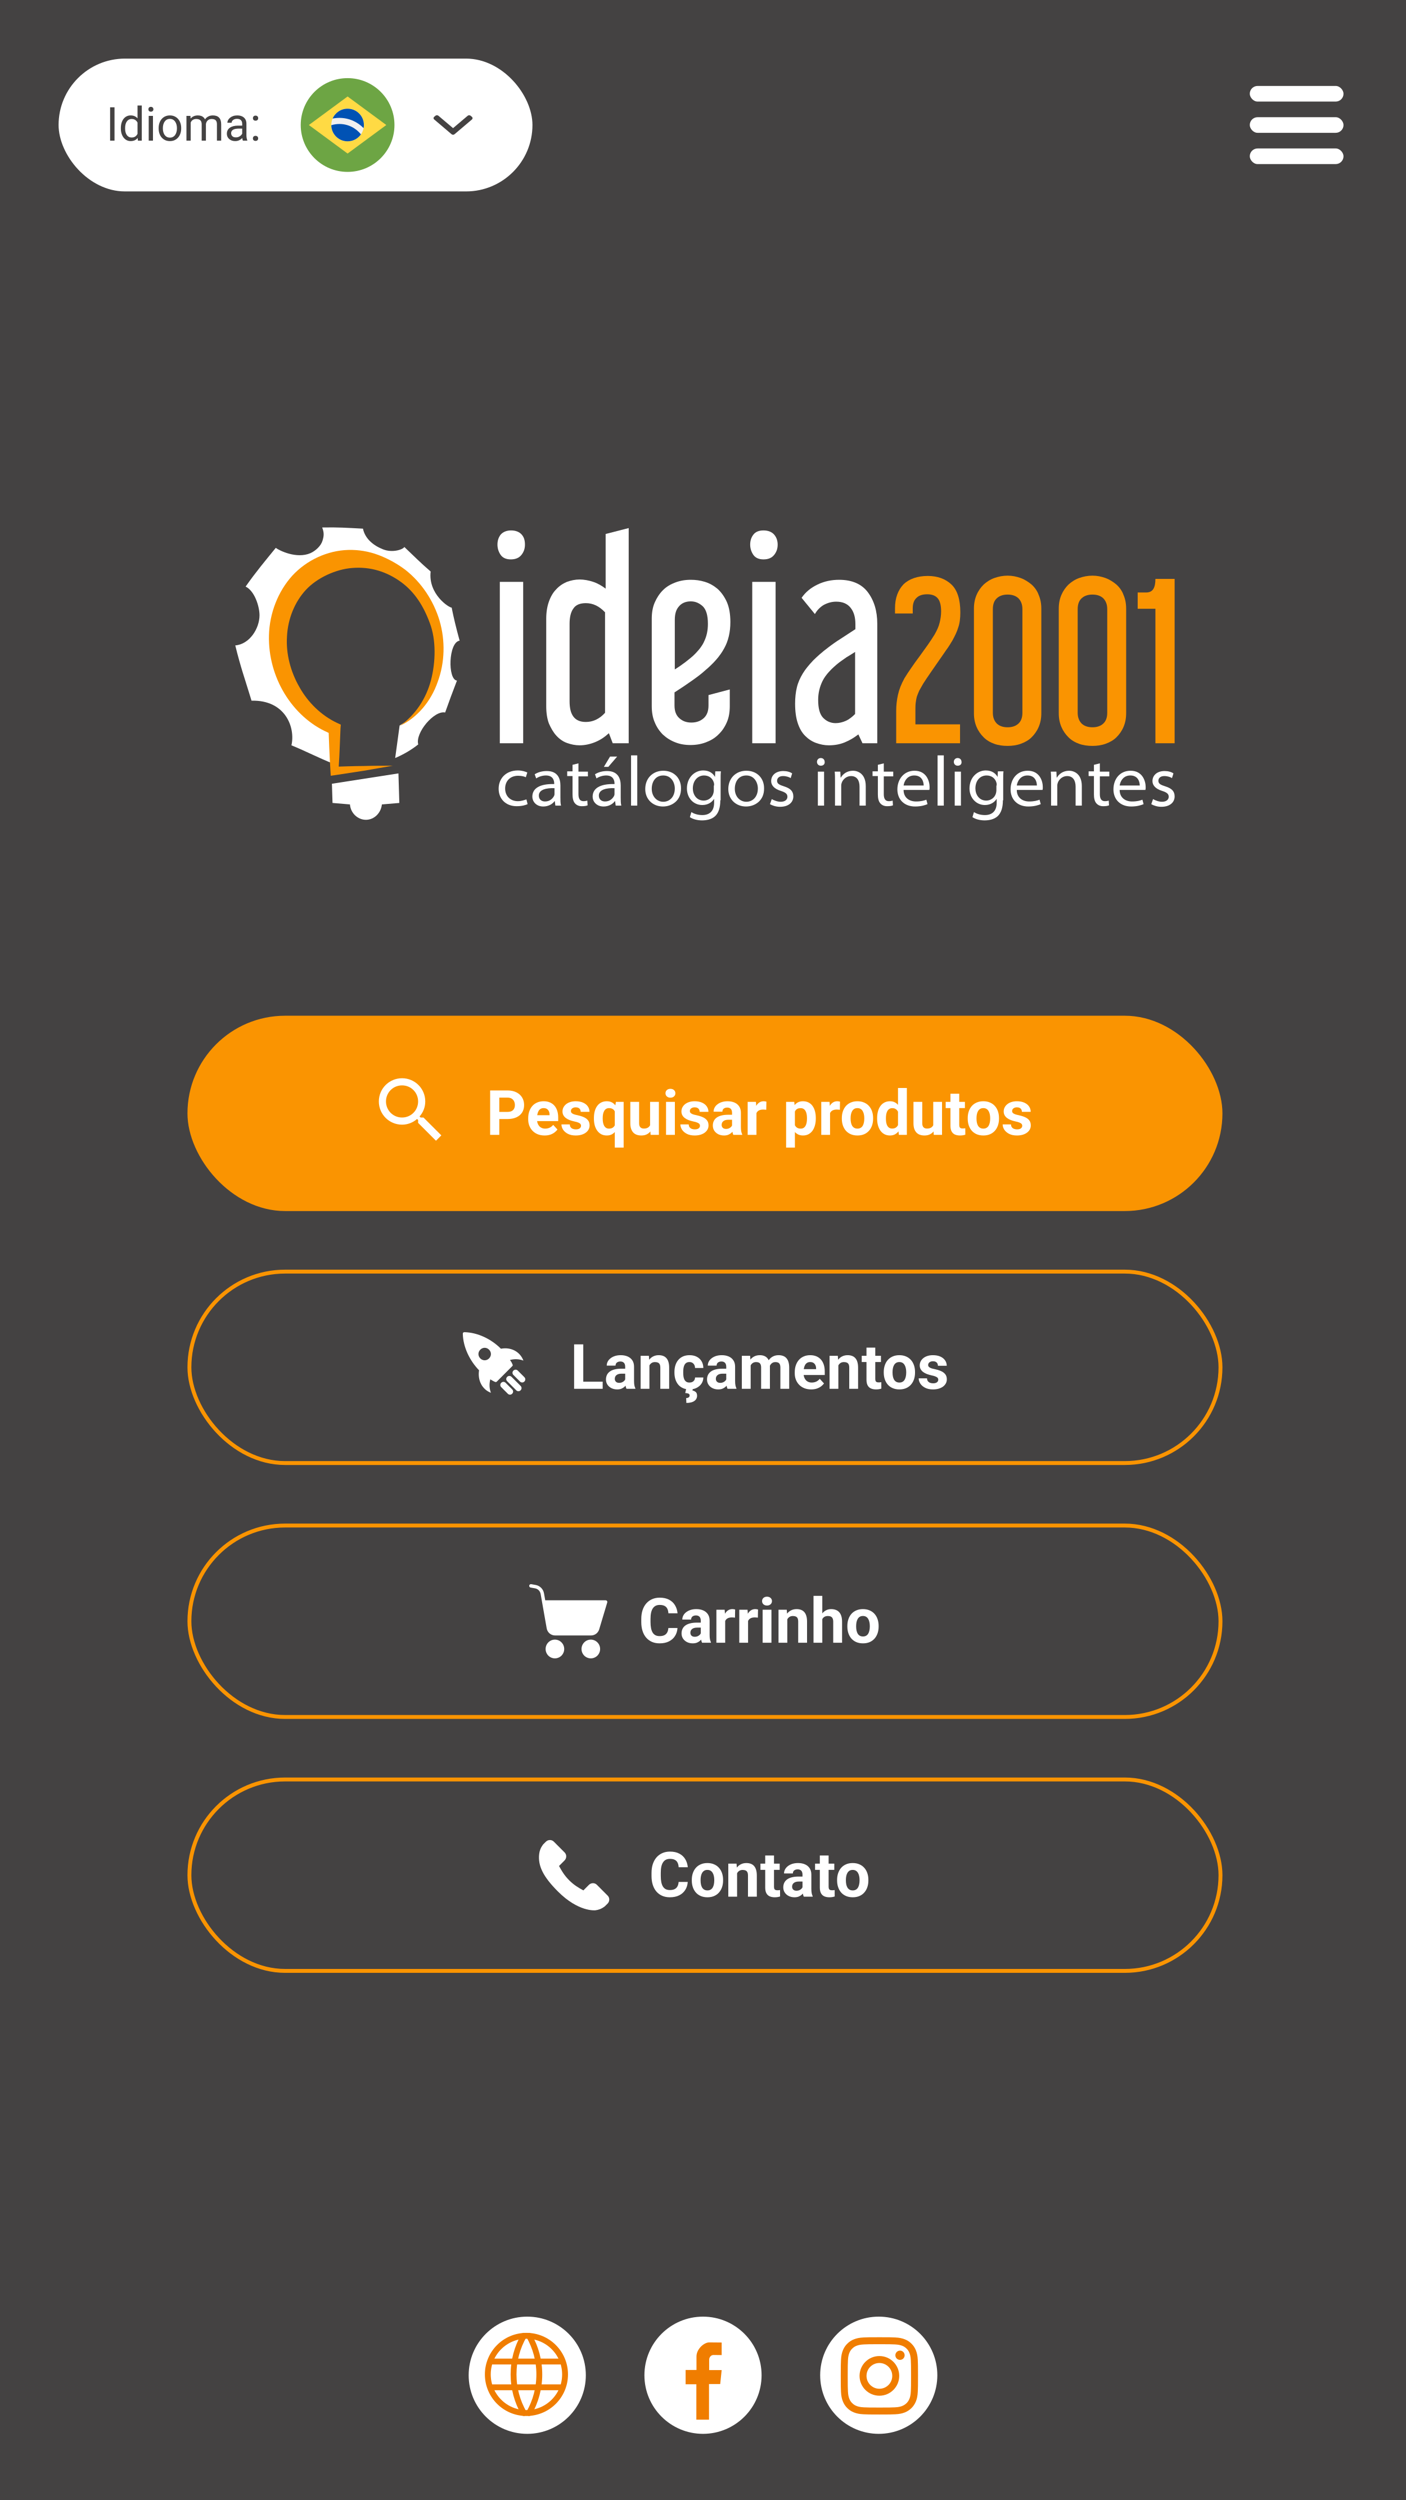 <svg width="360" height="640" viewBox="0 0 360 640" fill="none" xmlns="http://www.w3.org/2000/svg">
<rect width="360" height="640" fill="#444242"/>
<circle cx="135" cy="608" r="15" fill="white"/>
<path d="M134.791 617.681C140.253 617.681 144.681 613.253 144.681 607.792C144.681 602.33 140.253 597.902 134.791 597.902C129.33 597.902 124.902 602.33 124.902 607.792C124.902 613.253 129.33 617.681 134.791 617.681Z" stroke="#F07D00" stroke-width="1.5" stroke-linecap="round" stroke-linejoin="round"/>
<path d="M126.221 604.495H143.362" stroke="#F07D00" stroke-width="1.5" stroke-linecap="round" stroke-linejoin="round"/>
<path d="M126.221 611.088H143.362" stroke="#F07D00" stroke-width="1.5" stroke-linecap="round" stroke-linejoin="round"/>
<path d="M134.132 597.902C132.409 600.869 131.495 604.295 131.495 607.792C131.495 611.288 132.409 614.715 134.132 617.681" stroke="#F07D00" stroke-width="1.5" stroke-linecap="round" stroke-linejoin="round"/>
<path d="M135.451 597.902C137.174 600.869 138.088 604.295 138.088 607.792C138.088 611.288 137.174 614.715 135.451 617.681" stroke="#F07D00" stroke-width="1.5" stroke-linecap="round" stroke-linejoin="round"/>
<circle cx="180" cy="608" r="15" fill="white"/>
<path d="M184.779 602.84V599.623L181.605 599.593C180.263 599.593 178.331 601.284 178.331 603.203V606.655H175.549V610.311H178.3V619.371H181.539V610.254H184.41L184.777 606.684H181.578V604.064C181.571 603.742 181.68 603.429 181.881 603.196C182.081 602.962 182.358 602.826 182.649 602.817C183.078 602.822 184.779 602.84 184.779 602.84Z" fill="#F07D00"/>
<circle cx="225" cy="608" r="15" fill="white"/>
<path fill-rule="evenodd" clip-rule="evenodd" d="M234.993 612.241C234.946 613.294 234.778 614.012 234.534 614.641C234.02 615.97 232.97 617.02 231.641 617.534C231.013 617.778 230.294 617.945 229.241 617.993C228.187 618.041 227.85 618.053 225.164 618.053C222.478 618.053 222.141 618.041 221.087 617.993C220.034 617.945 219.315 617.778 218.686 617.534C218.026 617.285 217.428 616.896 216.934 616.393C216.431 615.899 216.042 615.301 215.794 614.641C215.55 614.013 215.382 613.294 215.334 612.241C215.286 611.186 215.274 610.849 215.274 608.164C215.274 605.478 215.286 605.141 215.334 604.087C215.382 603.034 215.549 602.315 215.793 601.686C216.042 601.026 216.431 600.428 216.934 599.934C217.428 599.431 218.026 599.042 218.686 598.794C219.315 598.549 220.034 598.382 221.087 598.334C222.141 598.286 222.478 598.274 225.164 598.274C227.849 598.274 228.186 598.286 229.241 598.334C230.294 598.382 231.012 598.549 231.641 598.793C232.301 599.042 232.899 599.431 233.393 599.934C233.896 600.428 234.286 601.026 234.534 601.686C234.778 602.315 234.946 603.034 234.994 604.087C235.042 605.141 235.053 605.478 235.053 608.164C235.053 610.849 235.042 611.186 234.993 612.241ZM232.133 601.194C232.462 601.513 232.714 601.902 232.873 602.331C233.008 602.68 233.17 603.204 233.213 604.168C233.261 605.21 233.271 605.523 233.271 608.164C233.271 610.804 233.261 611.117 233.213 612.16C233.169 613.124 233.008 613.648 232.873 613.996C232.54 614.859 231.859 615.54 230.996 615.873C230.648 616.009 230.124 616.17 229.16 616.214C228.117 616.261 227.804 616.271 225.163 616.271C222.523 616.271 222.21 616.261 221.167 616.214C220.203 616.17 219.68 616.009 219.331 615.873C218.901 615.715 218.513 615.462 218.194 615.133C217.866 614.814 217.613 614.426 217.454 613.996C217.319 613.648 217.158 613.124 217.114 612.16C217.066 611.117 217.056 610.804 217.056 608.164C217.056 605.523 217.066 605.21 217.114 604.168C217.158 603.204 217.319 602.68 217.454 602.331C217.613 601.902 217.866 601.513 218.194 601.194C218.513 600.866 218.902 600.613 219.331 600.455C219.68 600.319 220.203 600.158 221.167 600.114C222.21 600.066 222.523 600.056 225.164 600.056C227.804 600.056 228.117 600.067 229.16 600.114C230.124 600.158 230.648 600.319 230.996 600.455C231.426 600.613 231.814 600.866 232.133 601.194Z" fill="#F07D00"/>
<path fill-rule="evenodd" clip-rule="evenodd" d="M225.164 613.242C222.359 613.242 220.085 610.968 220.085 608.164C220.085 605.359 222.359 603.086 225.164 603.086C227.968 603.086 230.242 605.359 230.242 608.164C230.242 610.968 227.968 613.242 225.164 613.242ZM225.164 611.46C226.984 611.46 228.46 609.984 228.46 608.164C228.46 606.343 226.984 604.867 225.164 604.867C223.343 604.867 221.867 606.343 221.867 608.164C221.867 609.984 223.343 611.46 225.164 611.46Z" fill="#F07D00"/>
<path d="M230.443 604.072C229.787 604.072 229.256 603.54 229.256 602.885C229.256 602.229 229.787 601.698 230.443 601.698C231.098 601.698 231.629 602.229 231.629 602.885C231.629 603.54 231.098 604.072 230.443 604.072Z" fill="#F07D00"/>
<path d="M130.853 135.776C132.064 135.776 132.972 136.155 133.577 136.836C134.183 137.517 134.41 138.349 134.41 139.408C134.41 140.467 134.107 141.3 133.501 142.056C132.896 142.813 131.988 143.191 130.777 143.191C129.642 143.191 128.733 142.813 128.204 142.056C127.674 141.3 127.371 140.392 127.371 139.408C127.371 138.349 127.674 137.517 128.204 136.836C128.809 136.155 129.717 135.776 130.853 135.776ZM133.956 148.941V190.252H127.977V148.941H133.956Z" fill="white"/>
<path d="M160.974 135.171V190.252H156.887L155.903 187.68C154.844 188.663 153.709 189.42 152.422 189.95C151.135 190.479 149.773 190.782 148.411 190.782C147.276 190.782 146.216 190.555 145.157 190.177C144.097 189.798 143.189 189.117 142.432 188.285C141.675 187.453 141.07 186.394 140.54 185.183C140.086 183.972 139.859 182.459 139.859 180.795V158.399C139.859 156.734 140.086 155.297 140.54 154.011C140.994 152.724 141.599 151.665 142.432 150.833C143.189 150.001 144.097 149.395 145.157 148.941C146.216 148.563 147.276 148.336 148.411 148.336C149.546 148.336 150.757 148.563 151.892 148.941C153.027 149.32 154.087 149.925 155.071 150.681V136.684L160.974 135.171ZM145.838 179.508C145.838 181.249 146.14 182.535 146.822 183.443C147.503 184.351 148.562 184.805 150 184.805C151.817 184.805 153.482 184.048 154.919 182.459V156.734C153.406 155.145 151.817 154.389 150 154.389C148.487 154.389 147.427 154.843 146.822 155.751C146.14 156.659 145.838 158.021 145.838 159.685V179.508Z" fill="white"/>
<path d="M180.424 171.715C179.516 172.548 178.381 173.38 177.094 174.288C175.808 175.196 174.37 176.179 172.705 177.239V180.568C172.705 182.005 173.083 183.064 173.916 183.821C174.748 184.578 175.732 184.956 177.019 184.956C178.305 184.956 179.365 184.578 180.197 183.821C181.03 183.064 181.408 182.005 181.408 180.568V177.92L186.857 176.482V180.719C186.857 182.308 186.63 183.67 186.1 184.88C185.571 186.091 184.889 187.15 183.906 188.058C182.997 188.966 181.938 189.571 180.727 190.025C179.516 190.479 178.229 190.706 176.792 190.706C175.354 190.706 174.067 190.479 172.932 190.025C171.721 189.571 170.661 188.89 169.753 188.058C168.845 187.15 168.164 186.167 167.634 184.88C167.104 183.67 166.877 182.232 166.877 180.719V158.399C166.877 156.886 167.104 155.448 167.634 154.238C168.164 153.027 168.845 151.968 169.753 151.06C170.661 150.152 171.721 149.547 172.932 149.093C174.143 148.639 175.429 148.412 176.867 148.412C178.078 148.412 179.289 148.563 180.5 148.941C181.711 149.32 182.77 149.925 183.754 150.757C184.662 151.589 185.495 152.724 186.1 154.086C186.706 155.448 187.009 157.188 187.009 159.231C187.009 161.804 186.479 164.074 185.419 165.965C184.36 167.932 182.695 169.824 180.424 171.715ZM172.705 171.413C174.748 170.126 176.262 168.916 177.397 167.932C178.759 166.646 179.819 165.36 180.349 164.074C180.954 162.787 181.257 161.35 181.257 159.685C181.257 157.491 180.803 156.053 179.97 155.221C179.062 154.389 178.078 153.935 176.867 153.935C175.581 153.935 174.521 154.389 173.84 155.221C173.083 156.053 172.78 157.188 172.78 158.702V171.413H172.705Z" fill="white"/>
<path d="M195.485 135.776C196.696 135.776 197.604 136.155 198.21 136.836C198.815 137.517 199.118 138.425 199.118 139.408C199.118 140.467 198.815 141.3 198.21 142.056C197.604 142.813 196.696 143.191 195.485 143.191C194.35 143.191 193.442 142.813 192.912 142.056C192.382 141.3 192.079 140.392 192.079 139.408C192.079 138.349 192.382 137.517 192.912 136.836C193.442 136.155 194.274 135.776 195.485 135.776ZM198.588 148.941V190.252H192.609V148.941H198.588Z" fill="white"/>
<path d="M205.248 153.027C206.232 151.589 207.594 150.454 209.335 149.622C211.075 148.79 212.892 148.412 214.86 148.412C218.114 148.412 220.611 149.471 222.201 151.589C223.79 153.708 224.622 156.356 224.622 159.685V190.252H220.838L219.779 187.982C218.719 188.815 217.584 189.496 216.297 190.025C215.011 190.555 213.649 190.782 212.211 190.782C211.075 190.782 210.016 190.555 208.956 190.177C207.897 189.798 206.989 189.193 206.156 188.361C205.324 187.528 204.718 186.469 204.264 185.107C203.81 183.745 203.583 182.081 203.583 180.114C203.583 178.6 203.734 177.163 204.037 175.952C204.34 174.666 204.869 173.531 205.551 172.396C206.232 171.261 207.14 170.202 208.199 169.067C209.259 168.008 210.546 166.873 212.059 165.738C213.043 164.981 214.103 164.225 215.314 163.468C216.449 162.712 217.735 161.879 219.022 161.047V159.761C219.022 158.021 218.644 156.659 217.811 155.599C216.979 154.54 215.768 154.011 214.103 154.011C212.967 154.011 211.908 154.313 210.924 154.843C210.016 155.372 209.183 156.205 208.654 157.188L205.248 153.027ZM213.951 185.107C214.86 185.107 215.768 184.88 216.6 184.502C217.433 184.124 218.19 183.518 218.946 182.762V166.873C218.114 167.403 217.433 167.857 216.752 168.235C216.146 168.689 215.541 169.067 214.935 169.521C212.816 171.186 211.378 172.775 210.621 174.288C209.864 175.801 209.486 177.466 209.486 179.13C209.486 181.249 209.864 182.762 210.697 183.67C211.529 184.578 212.665 185.107 213.951 185.107Z" fill="white"/>
<path d="M237.564 147.428C240.062 147.428 242.105 148.185 243.619 149.622C245.132 151.06 245.889 153.481 245.889 156.735C245.889 158.248 245.738 159.534 245.359 160.593C245.057 161.653 244.527 162.712 243.921 163.847C243.467 164.603 242.938 165.511 242.256 166.419C241.575 167.403 240.97 168.311 240.213 169.37C239.532 170.354 238.851 171.337 238.17 172.321C237.488 173.304 236.883 174.212 236.353 175.045C235.975 175.726 235.672 176.255 235.369 176.785C235.142 177.314 234.915 177.844 234.764 178.298C234.613 178.828 234.537 179.357 234.461 179.887C234.385 180.492 234.386 181.173 234.386 181.93V185.41H245.813V190.253H229.466V181.93C229.466 180.568 229.618 179.206 229.92 177.844C230.223 176.482 230.753 175.12 231.585 173.607C232.039 172.85 232.645 171.942 233.326 170.959C234.007 169.975 234.688 168.992 235.445 168.008C236.126 167.024 236.883 166.041 237.564 165.057C238.245 164.074 238.851 163.166 239.305 162.409C239.91 161.35 240.364 160.366 240.591 159.383C240.818 158.475 240.97 157.491 240.97 156.508C240.97 154.919 240.667 153.784 240.062 153.103C239.456 152.422 238.548 152.119 237.413 152.119C236.202 152.119 235.294 152.422 234.688 153.027C234.007 153.632 233.704 154.54 233.704 155.751V157.037H229.163V155.675C229.163 153.103 229.92 151.06 231.358 149.547C232.796 148.185 234.915 147.428 237.564 147.428Z" fill="#FA9401"/>
<path d="M266.626 182.535C266.626 183.897 266.399 185.032 265.945 186.091C265.491 187.15 264.885 187.983 264.128 188.739C263.372 189.496 262.388 190.025 261.328 190.404C260.269 190.782 259.133 190.933 257.998 190.933C256.787 190.933 255.652 190.782 254.593 190.404C253.533 190.025 252.625 189.496 251.868 188.739C251.111 187.983 250.506 187.15 250.052 186.091C249.598 185.032 249.37 183.897 249.37 182.535V155.827C249.37 154.465 249.598 153.33 250.052 152.271C250.506 151.211 251.111 150.379 251.868 149.622C252.625 148.941 253.533 148.336 254.593 147.958C255.652 147.58 256.787 147.353 257.998 147.353C259.209 147.353 260.269 147.58 261.328 147.958C262.388 148.336 263.296 148.941 264.128 149.622C264.885 150.303 265.566 151.211 265.945 152.271C266.399 153.33 266.626 154.465 266.626 155.827V182.535ZM254.214 182.459C254.214 183.67 254.593 184.578 255.274 185.259C255.955 185.864 256.863 186.167 257.998 186.167C259.133 186.167 260.042 185.864 260.723 185.259C261.404 184.654 261.782 183.746 261.782 182.459V155.902C261.782 154.692 261.404 153.784 260.723 153.103C260.042 152.498 259.133 152.195 257.998 152.195C256.863 152.195 255.955 152.498 255.274 153.103C254.593 153.708 254.214 154.616 254.214 155.902V182.459Z" fill="#FA9401"/>
<path d="M288.347 182.535C288.347 183.897 288.12 185.032 287.666 186.091C287.212 187.15 286.606 187.983 285.849 188.739C285.092 189.496 284.109 190.025 283.049 190.404C281.99 190.782 280.854 190.933 279.719 190.933C278.508 190.933 277.373 190.782 276.313 190.404C275.254 190.025 274.346 189.496 273.589 188.739C272.832 187.983 272.227 187.15 271.772 186.091C271.318 185.032 271.091 183.897 271.091 182.535V155.827C271.091 154.465 271.318 153.33 271.772 152.271C272.227 151.211 272.832 150.379 273.589 149.622C274.346 148.941 275.254 148.336 276.313 147.958C277.373 147.58 278.508 147.353 279.719 147.353C280.93 147.353 281.99 147.58 283.049 147.958C284.109 148.336 285.017 148.941 285.849 149.622C286.606 150.303 287.287 151.211 287.666 152.271C288.12 153.33 288.347 154.465 288.347 155.827V182.535ZM275.935 182.459C275.935 183.67 276.313 184.578 276.995 185.259C277.676 185.864 278.584 186.167 279.719 186.167C280.854 186.167 281.762 185.864 282.444 185.259C283.125 184.654 283.503 183.746 283.503 182.459V155.902C283.503 154.692 283.125 153.784 282.444 153.103C281.762 152.498 280.854 152.195 279.719 152.195C278.584 152.195 277.676 152.498 276.995 153.103C276.313 153.708 275.935 154.616 275.935 155.902V182.459Z" fill="#FA9401"/>
<path d="M293.417 151.665C294.326 151.665 294.931 151.362 295.309 150.757C295.688 150.152 295.839 149.244 295.839 148.185H300.759V190.252H295.839V155.826H291.298V151.665H293.417Z" fill="#FA9401"/>
<path d="M135.091 205.839C134.637 206.066 133.653 206.368 132.291 206.368C129.49 206.368 127.674 204.477 127.674 201.904C127.674 199.181 129.642 197.213 132.593 197.213C133.653 197.213 134.561 197.516 135.015 197.743L134.637 198.954C134.334 198.802 133.653 198.575 132.669 198.575C130.55 198.575 129.339 200.013 129.339 201.829C129.339 203.872 130.777 205.082 132.593 205.082C133.577 205.082 134.258 204.78 134.788 204.628L135.091 205.839Z" fill="white"/>
<path d="M143.492 204.099C143.492 204.855 143.492 205.612 143.643 206.217H142.205L142.054 205.082H141.978C141.524 205.763 140.464 206.444 139.102 206.444C137.21 206.444 136.302 205.082 136.302 203.947C136.302 201.829 138.118 200.618 141.902 200.694V200.543C141.902 200.013 141.751 198.5 139.783 198.5C138.875 198.5 137.967 198.802 137.286 199.256L136.907 198.197C137.74 197.667 138.799 197.365 140.01 197.365C142.886 197.365 143.492 199.408 143.492 201.072V204.099ZM141.978 201.753C140.01 201.677 137.967 202.056 137.967 203.645C137.967 204.628 138.648 205.158 139.556 205.158C140.843 205.158 141.6 204.326 141.902 203.645C141.978 203.493 141.978 203.266 141.978 203.115V201.753V201.753Z" fill="white"/>
<path d="M148.108 195.397V197.516H150.53V198.727H148.108V203.266C148.108 204.325 148.411 205.082 149.395 205.082C149.849 205.082 150.152 205.006 150.379 204.931L150.454 206.141C150.152 206.293 149.622 206.368 148.941 206.368C148.184 206.368 147.578 206.066 147.2 205.612C146.746 205.082 146.594 204.25 146.594 203.342V198.651H145.232V197.44H146.594V195.776L148.108 195.397Z" fill="white"/>
<path d="M158.931 204.098C158.931 204.855 158.931 205.612 159.082 206.217H157.644L157.493 205.082H157.417C156.963 205.763 155.903 206.444 154.541 206.444C152.649 206.444 151.741 205.082 151.741 203.947C151.741 201.829 153.557 200.618 157.341 200.694V200.542C157.341 200.013 157.19 198.5 155.222 198.5C154.314 198.5 153.406 198.802 152.725 199.256L152.346 198.197C153.179 197.667 154.238 197.365 155.449 197.365C158.325 197.365 158.931 199.407 158.931 201.072V204.098ZM157.341 201.753C155.374 201.677 153.33 202.056 153.33 203.645C153.33 204.628 154.011 205.158 154.919 205.158C156.206 205.158 156.963 204.325 157.266 203.645C157.341 203.493 157.341 203.266 157.341 203.115V201.753ZM158.022 193.657L155.752 196.305H154.617L156.206 193.657H158.022Z" fill="white"/>
<path d="M161.579 193.354H163.169V206.217H161.579V193.354Z" fill="white"/>
<path d="M169.753 206.444C167.18 206.444 165.212 204.628 165.212 201.98C165.212 199.105 167.256 197.289 169.829 197.289C172.553 197.289 174.37 199.181 174.37 201.753C174.445 204.931 172.024 206.444 169.753 206.444ZM169.829 205.234C171.418 205.234 172.78 204.023 172.78 201.829C172.78 200.316 171.872 198.5 169.829 198.5C167.785 198.5 166.877 200.164 166.877 201.904C166.877 203.947 168.24 205.234 169.829 205.234Z" fill="white"/>
<path d="M184.435 204.855C184.435 206.747 183.981 208.109 183.073 208.941C182.165 209.773 180.803 210 179.743 210C178.608 210 177.397 209.697 176.64 209.168L177.019 207.882C177.624 208.26 178.608 208.638 179.819 208.638C181.56 208.638 182.846 207.73 182.846 205.46V204.477C182.316 205.309 181.333 206.066 179.819 206.066C177.473 206.066 175.883 204.174 175.883 201.829C175.883 198.954 177.927 197.213 180.046 197.213C181.711 197.213 182.619 198.046 183.073 198.878L183.149 197.44H184.587C184.511 198.046 184.511 198.727 184.511 199.71V204.855H184.435ZM182.846 201.072C182.846 200.769 182.846 200.542 182.77 200.315C182.468 199.256 181.56 198.5 180.273 198.5C178.684 198.5 177.397 199.786 177.397 201.829C177.397 203.342 178.305 204.931 180.197 204.931C181.333 204.931 182.316 204.174 182.619 203.191C182.695 202.964 182.77 202.585 182.77 202.358V201.072H182.846Z" fill="white"/>
<path d="M191.02 206.444C188.447 206.444 186.479 204.628 186.479 201.98C186.479 199.105 188.522 197.289 191.095 197.289C193.82 197.289 195.636 199.181 195.636 201.753C195.712 204.931 193.29 206.444 191.02 206.444ZM191.095 205.234C192.685 205.234 194.047 204.023 194.047 201.829C194.047 200.316 193.139 198.5 191.095 198.5C189.052 198.5 188.144 200.164 188.144 201.904C188.144 203.947 189.506 205.234 191.095 205.234Z" fill="white"/>
<path d="M197.604 204.553C198.134 204.855 199.042 205.234 199.875 205.234C201.086 205.234 201.615 204.628 201.615 203.947C201.615 203.191 201.086 202.812 199.875 202.434C198.21 201.904 197.453 200.996 197.453 199.937C197.453 198.5 198.588 197.365 200.556 197.365C201.464 197.365 202.296 197.592 202.826 197.97L202.448 199.181C202.145 198.954 201.388 198.651 200.48 198.651C199.496 198.651 198.966 199.181 198.966 199.862C198.966 200.618 199.572 200.921 200.783 201.299C202.448 201.829 203.129 202.585 203.129 203.872C203.129 205.309 201.994 206.52 199.723 206.52C198.739 206.52 197.755 206.217 197.15 205.839L197.604 204.553Z" fill="white"/>
<path d="M210.167 196.003C209.562 196.003 209.183 195.549 209.183 195.019C209.183 194.49 209.562 194.036 210.167 194.036C210.773 194.036 211.151 194.49 211.151 195.019C211.227 195.549 210.848 196.003 210.167 196.003ZM209.411 206.217V197.516H211V206.217H209.411Z" fill="white"/>
<path d="M213.8 199.937C213.8 199.029 213.8 198.273 213.724 197.516H215.162L215.238 199.029H215.314C215.768 198.197 216.827 197.289 218.417 197.289C219.552 197.289 221.671 197.97 221.671 201.223V206.217H220.082V201.375C220.082 199.862 219.476 198.651 217.887 198.651C216.752 198.651 215.843 199.483 215.541 200.316C215.465 200.542 215.389 200.769 215.389 201.072V206.217H213.8V199.937V199.937Z" fill="white"/>
<path d="M226.288 195.397V197.516H228.709V198.727H226.288V203.266C226.288 204.325 226.59 205.082 227.574 205.082C228.028 205.082 228.331 205.006 228.558 204.931L228.634 206.141C228.331 206.293 227.801 206.368 227.12 206.368C226.363 206.368 225.758 206.066 225.379 205.612C224.925 205.082 224.774 204.25 224.774 203.342V198.651H223.412V197.44H224.774V195.776L226.288 195.397Z" fill="white"/>
<path d="M231.358 202.207C231.358 204.174 232.796 205.158 234.537 205.158C235.823 205.158 236.58 204.931 237.186 204.704L237.488 205.839C236.959 206.066 235.899 206.444 234.31 206.444C231.51 206.444 229.769 204.628 229.769 202.056C229.769 199.483 231.434 197.289 234.158 197.289C237.261 197.289 238.018 200.013 238.018 201.45C238.018 201.753 238.018 201.98 237.943 202.207H231.358V202.207ZM236.505 201.072C236.505 200.316 236.202 198.5 234.083 198.5C232.266 198.5 231.51 200.013 231.358 201.072H236.505Z" fill="white"/>
<path d="M240.062 193.354H241.651V206.217H240.062V193.354Z" fill="white"/>
<path d="M245.208 196.003C244.603 196.003 244.224 195.549 244.224 195.019C244.224 194.49 244.603 194.036 245.208 194.036C245.814 194.036 246.192 194.49 246.192 195.019C246.268 195.549 245.889 196.003 245.208 196.003ZM244.451 206.217V197.516H246.041V206.217H244.451Z" fill="white"/>
<path d="M256.787 204.855C256.787 206.747 256.333 208.109 255.425 208.941C254.517 209.773 253.155 210 252.095 210C250.96 210 249.749 209.697 248.992 209.168L249.371 207.882C249.976 208.26 250.96 208.638 252.171 208.638C253.912 208.638 255.198 207.73 255.198 205.46V204.477C254.668 205.309 253.684 206.066 252.171 206.066C249.9 206.066 248.235 204.174 248.235 201.829C248.235 198.954 250.279 197.213 252.398 197.213C254.063 197.213 254.971 198.046 255.425 198.878L255.501 197.44H256.939C256.863 198.046 256.863 198.727 256.863 199.71V204.855H256.787ZM255.198 201.072C255.198 200.769 255.198 200.542 255.122 200.315C254.82 199.256 253.912 198.5 252.625 198.5C250.96 198.5 249.749 199.786 249.749 201.829C249.749 203.342 250.657 204.931 252.549 204.931C253.684 204.931 254.668 204.174 254.971 203.191C255.047 202.964 255.122 202.585 255.122 202.358V201.072H255.198Z" fill="white"/>
<path d="M260.344 202.207C260.344 204.174 261.782 205.158 263.523 205.158C264.81 205.158 265.567 204.931 266.172 204.704L266.475 205.839C265.945 206.066 264.885 206.444 263.296 206.444C260.496 206.444 258.755 204.628 258.755 202.056C258.755 199.483 260.344 197.289 263.145 197.289C266.248 197.289 267.004 200.013 267.004 201.45C267.004 201.753 267.004 201.98 266.929 202.207H260.344V202.207ZM265.491 201.072C265.491 200.316 265.188 198.5 263.069 198.5C261.253 198.5 260.496 200.013 260.344 201.072H265.491Z" fill="white"/>
<path d="M269.124 199.937C269.124 199.029 269.124 198.273 269.048 197.516H270.486L270.561 199.029H270.637C271.091 198.197 272.151 197.289 273.74 197.289C274.875 197.289 276.994 197.97 276.994 201.223V206.217H275.405V201.375C275.405 199.862 274.8 198.651 273.21 198.651C272.075 198.651 271.167 199.483 270.864 200.316C270.789 200.542 270.713 200.769 270.713 201.072V206.217H269.124V199.937Z" fill="white"/>
<path d="M281.611 195.397V197.516H284.033V198.727H281.611V203.266C281.611 204.325 281.914 205.082 282.898 205.082C283.352 205.082 283.654 205.006 283.882 204.931L283.957 206.141C283.654 206.293 283.125 206.368 282.444 206.368C281.687 206.368 281.081 206.066 280.703 205.612C280.249 205.082 280.097 204.25 280.097 203.342V198.651H278.735V197.44H280.097V195.776L281.611 195.397Z" fill="white"/>
<path d="M286.682 202.207C286.682 204.174 288.12 205.158 289.86 205.158C291.147 205.158 291.904 204.931 292.509 204.704L292.812 205.839C292.282 206.066 291.223 206.444 289.633 206.444C286.833 206.444 285.092 204.628 285.092 202.056C285.092 199.483 286.682 197.289 289.482 197.289C292.585 197.289 293.342 200.013 293.342 201.45C293.342 201.753 293.342 201.98 293.266 202.207H286.682V202.207ZM291.828 201.072C291.828 200.316 291.525 198.5 289.406 198.5C287.59 198.5 286.833 200.013 286.682 201.072H291.828Z" fill="white"/>
<path d="M295.234 204.553C295.764 204.855 296.672 205.234 297.504 205.234C298.715 205.234 299.245 204.628 299.245 203.947C299.245 203.191 298.715 202.812 297.504 202.434C295.839 201.904 295.083 200.996 295.083 199.937C295.083 198.5 296.218 197.365 298.185 197.365C299.094 197.365 299.926 197.592 300.456 197.97L300.078 199.181C299.775 198.954 299.018 198.651 298.11 198.651C297.126 198.651 296.596 199.181 296.596 199.862C296.596 200.618 297.202 200.921 298.413 201.299C300.078 201.829 300.759 202.585 300.759 203.872C300.759 205.309 299.623 206.52 297.353 206.52C296.369 206.52 295.385 206.217 294.78 205.839L295.234 204.553Z" fill="white"/>
<path d="M117.684 163.998C116.7 160.366 116.246 158.475 115.641 155.524C115.035 155.6 109.586 152.119 110.267 146.293C107.543 143.948 106.256 142.586 103.531 140.013C103.229 140.619 100.58 141.602 98.082 140.619C95.585 139.635 93.466 137.895 92.936 135.322C88.546 135.095 86.654 134.944 82.492 135.02C83.022 136.382 82.946 137.214 82.567 138.424C82.189 139.711 80.827 140.997 79.465 141.602C75.907 143.115 71.518 140.921 70.61 140.24C67.961 143.494 65.539 146.369 62.89 150.152C65.236 151.287 66.447 155.297 66.447 157.491C66.447 160.82 63.95 164.906 60.241 165.209C61.679 171.034 62.512 173.153 64.404 179.357C73.032 179.13 75.68 186.167 74.621 190.782C78.329 192.295 81.811 194.111 85.292 195.473V187.377C74.999 183.14 68.339 170.807 70.004 159.307C70.988 152.573 74.772 146.823 80.297 143.721C85.443 140.77 91.422 140.392 97.326 142.586C97.628 142.661 97.931 142.813 98.158 142.888C108.072 146.974 114.43 157.642 113.294 168.689C112.538 176.028 108.753 182.081 102.32 185.713L101.185 194.035C103.304 193.128 105.272 191.993 107.088 190.555C106.256 187.604 111.175 181.778 113.976 182.384C115.186 178.979 115.792 177.39 117.003 174.212C114.581 173.985 114.808 164.376 117.684 163.998Z" fill="white"/>
<path d="M102.018 197.97L84.989 200.618L85.141 205.536L89.606 205.914C89.757 208.108 91.574 209.849 93.693 209.849C95.812 209.849 97.553 208.108 97.78 205.914L102.245 205.536L102.018 197.97Z" fill="white"/>
<path d="M102.396 185.788C106.407 182.989 109.132 178.752 110.343 174.136C111.554 169.521 111.705 163.771 110.04 159.458C108.451 155.145 106.18 151.514 102.623 148.941C99.066 146.369 94.904 145.007 90.211 145.385C86.049 145.688 81.205 147.882 78.329 150.984C75.454 154.086 73.713 158.399 73.486 162.863C73.183 167.327 74.394 171.942 76.664 175.877C78.859 179.811 82.265 183.14 86.276 185.032L87.26 185.486L87.184 186.469C87.033 189.723 86.957 192.976 86.73 196.23C86.73 196.23 90.968 196.078 93.087 196.078C95.585 196.003 98.082 196.003 100.58 196.003C98.082 196.457 95.66 196.835 93.163 197.289C90.665 197.667 88.168 198.045 85.746 198.424L84.687 198.575L84.611 197.364C84.384 194.111 84.157 187.604 84.157 187.604C84.157 187.604 84.081 187.604 84.005 187.529C74.848 183.518 68.566 173.38 68.869 162.56C69.02 157.037 71.14 151.438 74.848 147.352C78.556 143.342 83.854 140.921 89.152 140.77C91.801 140.694 94.45 141.148 96.871 142.056C99.293 142.964 101.639 144.25 103.759 145.839C107.921 149.093 111.024 153.784 112.538 158.853C114.051 163.998 113.9 169.597 112.084 174.515C110.343 179.584 106.786 183.745 102.396 185.788Z" fill="#FA9401"/>
<rect x="48" y="260" width="265" height="50" rx="25" fill="#FA9401"/>
<path d="M108.429 286.057H107.697L107.423 285.783C108.337 284.777 108.886 283.406 108.886 281.943C108.886 278.651 106.234 276 102.943 276C99.651 276 97 278.651 97 281.943C97 285.234 99.651 287.886 102.943 287.886C104.406 287.886 105.777 287.337 106.783 286.423L107.057 286.697V287.429L111.629 292L113 290.629L108.429 286.057ZM102.943 286.057C100.657 286.057 98.829 284.229 98.829 281.943C98.829 279.657 100.657 277.829 102.943 277.829C105.229 277.829 107.057 279.657 107.057 281.943C107.057 284.229 105.229 286.057 102.943 286.057Z" fill="white"/>
<path d="M129.93 286.445H127.031V284.617H129.93C130.378 284.617 130.742 284.544 131.023 284.398C131.305 284.247 131.51 284.039 131.641 283.773C131.771 283.508 131.836 283.208 131.836 282.875C131.836 282.536 131.771 282.221 131.641 281.93C131.51 281.638 131.305 281.404 131.023 281.227C130.742 281.049 130.378 280.961 129.93 280.961H127.844V290.5H125.5V279.125H129.93C130.82 279.125 131.583 279.286 132.219 279.609C132.859 279.927 133.349 280.367 133.688 280.93C134.026 281.492 134.195 282.135 134.195 282.859C134.195 283.594 134.026 284.229 133.688 284.766C133.349 285.302 132.859 285.716 132.219 286.008C131.583 286.299 130.82 286.445 129.93 286.445ZM139.453 290.656C138.797 290.656 138.208 290.552 137.688 290.344C137.167 290.13 136.724 289.836 136.359 289.461C136 289.086 135.724 288.651 135.531 288.156C135.339 287.656 135.242 287.125 135.242 286.562V286.25C135.242 285.609 135.333 285.023 135.516 284.492C135.698 283.961 135.958 283.5 136.297 283.109C136.641 282.719 137.057 282.419 137.547 282.211C138.036 281.997 138.589 281.891 139.203 281.891C139.802 281.891 140.333 281.99 140.797 282.188C141.26 282.385 141.648 282.667 141.961 283.031C142.279 283.396 142.518 283.833 142.68 284.344C142.841 284.849 142.922 285.411 142.922 286.031V286.969H136.203V285.469H140.711V285.297C140.711 284.984 140.654 284.706 140.539 284.461C140.43 284.211 140.263 284.013 140.039 283.867C139.815 283.721 139.529 283.648 139.18 283.648C138.883 283.648 138.628 283.714 138.414 283.844C138.201 283.974 138.026 284.156 137.891 284.391C137.76 284.625 137.661 284.901 137.594 285.219C137.531 285.531 137.5 285.875 137.5 286.25V286.562C137.5 286.901 137.547 287.214 137.641 287.5C137.74 287.786 137.878 288.034 138.055 288.242C138.237 288.451 138.456 288.612 138.711 288.727C138.971 288.841 139.266 288.898 139.594 288.898C140 288.898 140.378 288.82 140.727 288.664C141.081 288.503 141.385 288.26 141.641 287.938L142.734 289.125C142.557 289.38 142.315 289.625 142.008 289.859C141.706 290.094 141.341 290.286 140.914 290.438C140.487 290.583 140 290.656 139.453 290.656ZM148.773 288.164C148.773 288.003 148.727 287.857 148.633 287.727C148.539 287.596 148.365 287.477 148.109 287.367C147.859 287.253 147.497 287.148 147.023 287.055C146.596 286.961 146.198 286.844 145.828 286.703C145.464 286.557 145.146 286.383 144.875 286.18C144.609 285.977 144.401 285.737 144.25 285.461C144.099 285.18 144.023 284.859 144.023 284.5C144.023 284.146 144.099 283.812 144.25 283.5C144.406 283.188 144.628 282.911 144.914 282.672C145.206 282.427 145.56 282.237 145.977 282.102C146.398 281.961 146.872 281.891 147.398 281.891C148.133 281.891 148.763 282.008 149.289 282.242C149.82 282.477 150.227 282.799 150.508 283.211C150.794 283.617 150.938 284.081 150.938 284.602H148.688C148.688 284.383 148.641 284.188 148.547 284.016C148.458 283.839 148.318 283.701 148.125 283.602C147.938 283.497 147.693 283.445 147.391 283.445C147.141 283.445 146.924 283.49 146.742 283.578C146.56 283.661 146.419 283.776 146.32 283.922C146.227 284.062 146.18 284.219 146.18 284.391C146.18 284.521 146.206 284.638 146.258 284.742C146.315 284.841 146.406 284.932 146.531 285.016C146.656 285.099 146.818 285.177 147.016 285.25C147.219 285.318 147.469 285.38 147.766 285.438C148.375 285.562 148.919 285.727 149.398 285.93C149.878 286.128 150.258 286.398 150.539 286.742C150.82 287.081 150.961 287.526 150.961 288.078C150.961 288.453 150.878 288.797 150.711 289.109C150.544 289.422 150.305 289.695 149.992 289.93C149.68 290.159 149.305 290.339 148.867 290.469C148.435 290.594 147.948 290.656 147.406 290.656C146.62 290.656 145.953 290.516 145.406 290.234C144.865 289.953 144.453 289.596 144.172 289.164C143.896 288.727 143.758 288.279 143.758 287.82H145.891C145.901 288.128 145.979 288.375 146.125 288.562C146.276 288.75 146.466 288.885 146.695 288.969C146.93 289.052 147.182 289.094 147.453 289.094C147.745 289.094 147.987 289.055 148.18 288.977C148.372 288.893 148.518 288.784 148.617 288.648C148.721 288.508 148.773 288.346 148.773 288.164ZM157.414 293.75V283.773L157.703 282.047H159.68V293.75H157.414ZM152.07 286.359V286.195C152.07 285.549 152.141 284.964 152.281 284.438C152.427 283.906 152.641 283.453 152.922 283.078C153.203 282.698 153.547 282.406 153.953 282.203C154.365 281.995 154.839 281.891 155.375 281.891C155.891 281.891 156.336 281.995 156.711 282.203C157.086 282.411 157.401 282.706 157.656 283.086C157.917 283.466 158.125 283.914 158.281 284.43C158.438 284.945 158.557 285.51 158.641 286.125V286.484C158.562 287.073 158.443 287.62 158.281 288.125C158.125 288.63 157.917 289.073 157.656 289.453C157.401 289.833 157.083 290.13 156.703 290.344C156.328 290.552 155.88 290.656 155.359 290.656C154.833 290.656 154.365 290.549 153.953 290.336C153.547 290.117 153.203 289.815 152.922 289.43C152.641 289.044 152.427 288.591 152.281 288.07C152.141 287.544 152.07 286.974 152.07 286.359ZM154.32 286.195V286.359C154.32 286.708 154.349 287.036 154.406 287.344C154.464 287.646 154.555 287.914 154.68 288.148C154.81 288.383 154.977 288.568 155.18 288.703C155.383 288.833 155.633 288.898 155.93 288.898C156.341 288.898 156.672 288.81 156.922 288.633C157.177 288.451 157.365 288.203 157.484 287.891C157.609 287.578 157.682 287.221 157.703 286.82V285.797C157.688 285.469 157.643 285.174 157.57 284.914C157.503 284.648 157.398 284.422 157.258 284.234C157.122 284.047 156.945 283.904 156.727 283.805C156.513 283.701 156.253 283.648 155.945 283.648C155.654 283.648 155.404 283.714 155.195 283.844C154.987 283.974 154.818 284.156 154.688 284.391C154.562 284.62 154.469 284.888 154.406 285.195C154.349 285.503 154.32 285.836 154.32 286.195ZM166.453 288.477V282.047H168.703V290.5H166.586L166.453 288.477ZM166.703 286.742L167.367 286.727C167.367 287.289 167.302 287.812 167.172 288.297C167.042 288.776 166.846 289.193 166.586 289.547C166.326 289.896 165.997 290.169 165.602 290.367C165.206 290.56 164.74 290.656 164.203 290.656C163.792 290.656 163.411 290.599 163.062 290.484C162.719 290.365 162.422 290.18 162.172 289.93C161.927 289.674 161.734 289.349 161.594 288.953C161.458 288.552 161.391 288.07 161.391 287.508V282.047H163.641V287.523C163.641 287.773 163.669 287.984 163.727 288.156C163.789 288.328 163.875 288.469 163.984 288.578C164.094 288.688 164.221 288.766 164.367 288.812C164.518 288.859 164.685 288.883 164.867 288.883C165.331 288.883 165.695 288.789 165.961 288.602C166.232 288.414 166.422 288.159 166.531 287.836C166.646 287.508 166.703 287.143 166.703 286.742ZM172.797 282.047V290.5H170.539V282.047H172.797ZM170.398 279.844C170.398 279.516 170.513 279.245 170.742 279.031C170.971 278.818 171.279 278.711 171.664 278.711C172.044 278.711 172.349 278.818 172.578 279.031C172.812 279.245 172.93 279.516 172.93 279.844C172.93 280.172 172.812 280.443 172.578 280.656C172.349 280.87 172.044 280.977 171.664 280.977C171.279 280.977 170.971 280.87 170.742 280.656C170.513 280.443 170.398 280.172 170.398 279.844ZM179.227 288.164C179.227 288.003 179.18 287.857 179.086 287.727C178.992 287.596 178.818 287.477 178.562 287.367C178.312 287.253 177.951 287.148 177.477 287.055C177.049 286.961 176.651 286.844 176.281 286.703C175.917 286.557 175.599 286.383 175.328 286.18C175.062 285.977 174.854 285.737 174.703 285.461C174.552 285.18 174.477 284.859 174.477 284.5C174.477 284.146 174.552 283.812 174.703 283.5C174.859 283.188 175.081 282.911 175.367 282.672C175.659 282.427 176.013 282.237 176.43 282.102C176.852 281.961 177.326 281.891 177.852 281.891C178.586 281.891 179.216 282.008 179.742 282.242C180.273 282.477 180.68 282.799 180.961 283.211C181.247 283.617 181.391 284.081 181.391 284.602H179.141C179.141 284.383 179.094 284.188 179 284.016C178.911 283.839 178.771 283.701 178.578 283.602C178.391 283.497 178.146 283.445 177.844 283.445C177.594 283.445 177.378 283.49 177.195 283.578C177.013 283.661 176.872 283.776 176.773 283.922C176.68 284.062 176.633 284.219 176.633 284.391C176.633 284.521 176.659 284.638 176.711 284.742C176.768 284.841 176.859 284.932 176.984 285.016C177.109 285.099 177.271 285.177 177.469 285.25C177.672 285.318 177.922 285.38 178.219 285.438C178.828 285.562 179.372 285.727 179.852 285.93C180.331 286.128 180.711 286.398 180.992 286.742C181.273 287.081 181.414 287.526 181.414 288.078C181.414 288.453 181.331 288.797 181.164 289.109C180.997 289.422 180.758 289.695 180.445 289.93C180.133 290.159 179.758 290.339 179.32 290.469C178.888 290.594 178.401 290.656 177.859 290.656C177.073 290.656 176.406 290.516 175.859 290.234C175.318 289.953 174.906 289.596 174.625 289.164C174.349 288.727 174.211 288.279 174.211 287.82H176.344C176.354 288.128 176.432 288.375 176.578 288.562C176.729 288.75 176.919 288.885 177.148 288.969C177.383 289.052 177.635 289.094 177.906 289.094C178.198 289.094 178.44 289.055 178.633 288.977C178.826 288.893 178.971 288.784 179.07 288.648C179.174 288.508 179.227 288.346 179.227 288.164ZM187.438 288.594V284.828C187.438 284.557 187.393 284.326 187.305 284.133C187.216 283.935 187.078 283.781 186.891 283.672C186.708 283.562 186.471 283.508 186.18 283.508C185.93 283.508 185.714 283.552 185.531 283.641C185.349 283.724 185.208 283.846 185.109 284.008C185.01 284.164 184.961 284.349 184.961 284.562H182.711C182.711 284.203 182.794 283.862 182.961 283.539C183.128 283.216 183.37 282.932 183.688 282.688C184.005 282.438 184.383 282.242 184.82 282.102C185.263 281.961 185.758 281.891 186.305 281.891C186.961 281.891 187.544 282 188.055 282.219C188.565 282.438 188.966 282.766 189.258 283.203C189.555 283.641 189.703 284.188 189.703 284.844V288.461C189.703 288.924 189.732 289.305 189.789 289.602C189.846 289.893 189.93 290.148 190.039 290.367V290.5H187.766C187.656 290.271 187.573 289.984 187.516 289.641C187.464 289.292 187.438 288.943 187.438 288.594ZM187.734 285.352L187.75 286.625H186.492C186.195 286.625 185.938 286.659 185.719 286.727C185.5 286.794 185.32 286.891 185.18 287.016C185.039 287.135 184.935 287.276 184.867 287.438C184.805 287.599 184.773 287.776 184.773 287.969C184.773 288.161 184.818 288.336 184.906 288.492C184.995 288.643 185.122 288.763 185.289 288.852C185.456 288.935 185.651 288.977 185.875 288.977C186.214 288.977 186.508 288.909 186.758 288.773C187.008 288.638 187.201 288.471 187.336 288.273C187.477 288.076 187.549 287.888 187.555 287.711L188.148 288.664C188.065 288.878 187.951 289.099 187.805 289.328C187.664 289.557 187.484 289.773 187.266 289.977C187.047 290.174 186.784 290.339 186.477 290.469C186.169 290.594 185.805 290.656 185.383 290.656C184.846 290.656 184.359 290.549 183.922 290.336C183.49 290.117 183.146 289.818 182.891 289.438C182.641 289.052 182.516 288.615 182.516 288.125C182.516 287.682 182.599 287.289 182.766 286.945C182.932 286.602 183.177 286.312 183.5 286.078C183.828 285.839 184.237 285.659 184.727 285.539C185.216 285.414 185.784 285.352 186.43 285.352H187.734ZM193.688 283.891V290.5H191.438V282.047H193.555L193.688 283.891ZM196.234 281.992L196.195 284.078C196.086 284.062 195.953 284.049 195.797 284.039C195.646 284.023 195.508 284.016 195.383 284.016C195.065 284.016 194.789 284.057 194.555 284.141C194.326 284.219 194.133 284.336 193.977 284.492C193.826 284.648 193.711 284.839 193.633 285.062C193.56 285.286 193.518 285.542 193.508 285.828L193.055 285.688C193.055 285.141 193.109 284.638 193.219 284.18C193.328 283.716 193.487 283.312 193.695 282.969C193.909 282.625 194.169 282.359 194.477 282.172C194.784 281.984 195.135 281.891 195.531 281.891C195.656 281.891 195.784 281.901 195.914 281.922C196.044 281.938 196.151 281.961 196.234 281.992ZM203.531 283.672V293.75H201.281V282.047H203.367L203.531 283.672ZM208.883 286.18V286.344C208.883 286.958 208.81 287.529 208.664 288.055C208.523 288.581 208.315 289.039 208.039 289.43C207.763 289.815 207.419 290.117 207.008 290.336C206.602 290.549 206.133 290.656 205.602 290.656C205.086 290.656 204.638 290.552 204.258 290.344C203.878 290.135 203.557 289.844 203.297 289.469C203.042 289.089 202.836 288.648 202.68 288.148C202.523 287.648 202.404 287.112 202.32 286.539V286.109C202.404 285.495 202.523 284.932 202.68 284.422C202.836 283.906 203.042 283.461 203.297 283.086C203.557 282.706 203.875 282.411 204.25 282.203C204.63 281.995 205.076 281.891 205.586 281.891C206.122 281.891 206.594 281.992 207 282.195C207.411 282.398 207.755 282.69 208.031 283.07C208.312 283.451 208.523 283.904 208.664 284.43C208.81 284.956 208.883 285.539 208.883 286.18ZM206.625 286.344V286.18C206.625 285.82 206.594 285.49 206.531 285.188C206.474 284.88 206.38 284.612 206.25 284.383C206.125 284.154 205.958 283.977 205.75 283.852C205.547 283.721 205.299 283.656 205.008 283.656C204.701 283.656 204.438 283.706 204.219 283.805C204.005 283.904 203.831 284.047 203.695 284.234C203.56 284.422 203.458 284.646 203.391 284.906C203.323 285.167 203.281 285.461 203.266 285.789V286.875C203.292 287.26 203.365 287.607 203.484 287.914C203.604 288.216 203.789 288.456 204.039 288.633C204.289 288.81 204.617 288.898 205.023 288.898C205.32 288.898 205.57 288.833 205.773 288.703C205.977 288.568 206.141 288.383 206.266 288.148C206.396 287.914 206.487 287.643 206.539 287.336C206.596 287.029 206.625 286.698 206.625 286.344ZM212.531 283.891V290.5H210.281V282.047H212.398L212.531 283.891ZM215.078 281.992L215.039 284.078C214.93 284.062 214.797 284.049 214.641 284.039C214.49 284.023 214.352 284.016 214.227 284.016C213.909 284.016 213.633 284.057 213.398 284.141C213.169 284.219 212.977 284.336 212.82 284.492C212.669 284.648 212.555 284.839 212.477 285.062C212.404 285.286 212.362 285.542 212.352 285.828L211.898 285.688C211.898 285.141 211.953 284.638 212.062 284.18C212.172 283.716 212.331 283.312 212.539 282.969C212.753 282.625 213.013 282.359 213.32 282.172C213.628 281.984 213.979 281.891 214.375 281.891C214.5 281.891 214.628 281.901 214.758 281.922C214.888 281.938 214.995 281.961 215.078 281.992ZM215.547 286.359V286.195C215.547 285.576 215.635 285.005 215.812 284.484C215.99 283.958 216.247 283.503 216.586 283.117C216.924 282.732 217.341 282.432 217.836 282.219C218.331 282 218.898 281.891 219.539 281.891C220.18 281.891 220.75 282 221.25 282.219C221.75 282.432 222.169 282.732 222.508 283.117C222.852 283.503 223.112 283.958 223.289 284.484C223.466 285.005 223.555 285.576 223.555 286.195V286.359C223.555 286.974 223.466 287.544 223.289 288.07C223.112 288.591 222.852 289.047 222.508 289.438C222.169 289.823 221.753 290.122 221.258 290.336C220.763 290.549 220.195 290.656 219.555 290.656C218.914 290.656 218.344 290.549 217.844 290.336C217.349 290.122 216.93 289.823 216.586 289.438C216.247 289.047 215.99 288.591 215.812 288.07C215.635 287.544 215.547 286.974 215.547 286.359ZM217.797 286.195V286.359C217.797 286.714 217.828 287.044 217.891 287.352C217.953 287.659 218.052 287.93 218.188 288.164C218.328 288.393 218.51 288.573 218.734 288.703C218.958 288.833 219.232 288.898 219.555 288.898C219.867 288.898 220.135 288.833 220.359 288.703C220.583 288.573 220.763 288.393 220.898 288.164C221.034 287.93 221.133 287.659 221.195 287.352C221.263 287.044 221.297 286.714 221.297 286.359V286.195C221.297 285.852 221.263 285.529 221.195 285.227C221.133 284.919 221.031 284.648 220.891 284.414C220.755 284.174 220.576 283.987 220.352 283.852C220.128 283.716 219.857 283.648 219.539 283.648C219.221 283.648 218.951 283.716 218.727 283.852C218.508 283.987 218.328 284.174 218.188 284.414C218.052 284.648 217.953 284.919 217.891 285.227C217.828 285.529 217.797 285.852 217.797 286.195ZM229.93 288.656V278.5H232.195V290.5H230.156L229.93 288.656ZM224.586 286.375V286.211C224.586 285.565 224.659 284.979 224.805 284.453C224.951 283.922 225.164 283.466 225.445 283.086C225.727 282.706 226.073 282.411 226.484 282.203C226.896 281.995 227.365 281.891 227.891 281.891C228.385 281.891 228.818 281.995 229.188 282.203C229.562 282.411 229.88 282.708 230.141 283.094C230.406 283.474 230.62 283.924 230.781 284.445C230.943 284.961 231.06 285.526 231.133 286.141V286.5C231.06 287.089 230.943 287.635 230.781 288.141C230.62 288.646 230.406 289.089 230.141 289.469C229.88 289.844 229.562 290.135 229.188 290.344C228.812 290.552 228.375 290.656 227.875 290.656C227.349 290.656 226.88 290.549 226.469 290.336C226.062 290.122 225.719 289.823 225.438 289.438C225.161 289.052 224.951 288.599 224.805 288.078C224.659 287.557 224.586 286.99 224.586 286.375ZM226.836 286.211V286.375C226.836 286.724 226.862 287.049 226.914 287.352C226.971 287.654 227.062 287.922 227.188 288.156C227.318 288.385 227.484 288.565 227.688 288.695C227.896 288.82 228.148 288.883 228.445 288.883C228.831 288.883 229.148 288.797 229.398 288.625C229.648 288.448 229.839 288.206 229.969 287.898C230.104 287.591 230.182 287.237 230.203 286.836V285.812C230.188 285.484 230.141 285.19 230.062 284.93C229.99 284.664 229.88 284.438 229.734 284.25C229.594 284.062 229.417 283.917 229.203 283.812C228.995 283.708 228.747 283.656 228.461 283.656C228.169 283.656 227.919 283.724 227.711 283.859C227.503 283.99 227.333 284.169 227.203 284.398C227.078 284.628 226.984 284.898 226.922 285.211C226.865 285.518 226.836 285.852 226.836 286.211ZM238.953 288.477V282.047H241.203V290.5H239.086L238.953 288.477ZM239.203 286.742L239.867 286.727C239.867 287.289 239.802 287.812 239.672 288.297C239.542 288.776 239.346 289.193 239.086 289.547C238.826 289.896 238.497 290.169 238.102 290.367C237.706 290.56 237.24 290.656 236.703 290.656C236.292 290.656 235.911 290.599 235.562 290.484C235.219 290.365 234.922 290.18 234.672 289.93C234.427 289.674 234.234 289.349 234.094 288.953C233.958 288.552 233.891 288.07 233.891 287.508V282.047H236.141V287.523C236.141 287.773 236.169 287.984 236.227 288.156C236.289 288.328 236.375 288.469 236.484 288.578C236.594 288.688 236.721 288.766 236.867 288.812C237.018 288.859 237.185 288.883 237.367 288.883C237.831 288.883 238.195 288.789 238.461 288.602C238.732 288.414 238.922 288.159 239.031 287.836C239.146 287.508 239.203 287.143 239.203 286.742ZM247.062 282.047V283.641H242.141V282.047H247.062ZM243.359 279.961H245.609V287.953C245.609 288.198 245.641 288.385 245.703 288.516C245.771 288.646 245.87 288.737 246 288.789C246.13 288.836 246.294 288.859 246.492 288.859C246.633 288.859 246.758 288.854 246.867 288.844C246.982 288.828 247.078 288.812 247.156 288.797L247.164 290.453C246.971 290.516 246.763 290.565 246.539 290.602C246.315 290.638 246.068 290.656 245.797 290.656C245.302 290.656 244.87 290.576 244.5 290.414C244.135 290.247 243.854 289.982 243.656 289.617C243.458 289.253 243.359 288.773 243.359 288.18V279.961ZM247.781 286.359V286.195C247.781 285.576 247.87 285.005 248.047 284.484C248.224 283.958 248.482 283.503 248.82 283.117C249.159 282.732 249.576 282.432 250.07 282.219C250.565 282 251.133 281.891 251.773 281.891C252.414 281.891 252.984 282 253.484 282.219C253.984 282.432 254.404 282.732 254.742 283.117C255.086 283.503 255.346 283.958 255.523 284.484C255.701 285.005 255.789 285.576 255.789 286.195V286.359C255.789 286.974 255.701 287.544 255.523 288.07C255.346 288.591 255.086 289.047 254.742 289.438C254.404 289.823 253.987 290.122 253.492 290.336C252.997 290.549 252.43 290.656 251.789 290.656C251.148 290.656 250.578 290.549 250.078 290.336C249.583 290.122 249.164 289.823 248.82 289.438C248.482 289.047 248.224 288.591 248.047 288.07C247.87 287.544 247.781 286.974 247.781 286.359ZM250.031 286.195V286.359C250.031 286.714 250.062 287.044 250.125 287.352C250.188 287.659 250.286 287.93 250.422 288.164C250.562 288.393 250.745 288.573 250.969 288.703C251.193 288.833 251.466 288.898 251.789 288.898C252.102 288.898 252.37 288.833 252.594 288.703C252.818 288.573 252.997 288.393 253.133 288.164C253.268 287.93 253.367 287.659 253.43 287.352C253.497 287.044 253.531 286.714 253.531 286.359V286.195C253.531 285.852 253.497 285.529 253.43 285.227C253.367 284.919 253.266 284.648 253.125 284.414C252.99 284.174 252.81 283.987 252.586 283.852C252.362 283.716 252.091 283.648 251.773 283.648C251.456 283.648 251.185 283.716 250.961 283.852C250.742 283.987 250.562 284.174 250.422 284.414C250.286 284.648 250.188 284.919 250.125 285.227C250.062 285.529 250.031 285.852 250.031 286.195ZM261.742 288.164C261.742 288.003 261.695 287.857 261.602 287.727C261.508 287.596 261.333 287.477 261.078 287.367C260.828 287.253 260.466 287.148 259.992 287.055C259.565 286.961 259.167 286.844 258.797 286.703C258.432 286.557 258.115 286.383 257.844 286.18C257.578 285.977 257.37 285.737 257.219 285.461C257.068 285.18 256.992 284.859 256.992 284.5C256.992 284.146 257.068 283.812 257.219 283.5C257.375 283.188 257.596 282.911 257.883 282.672C258.174 282.427 258.529 282.237 258.945 282.102C259.367 281.961 259.841 281.891 260.367 281.891C261.102 281.891 261.732 282.008 262.258 282.242C262.789 282.477 263.195 282.799 263.477 283.211C263.763 283.617 263.906 284.081 263.906 284.602H261.656C261.656 284.383 261.609 284.188 261.516 284.016C261.427 283.839 261.286 283.701 261.094 283.602C260.906 283.497 260.661 283.445 260.359 283.445C260.109 283.445 259.893 283.49 259.711 283.578C259.529 283.661 259.388 283.776 259.289 283.922C259.195 284.062 259.148 284.219 259.148 284.391C259.148 284.521 259.174 284.638 259.227 284.742C259.284 284.841 259.375 284.932 259.5 285.016C259.625 285.099 259.786 285.177 259.984 285.25C260.188 285.318 260.438 285.38 260.734 285.438C261.344 285.562 261.888 285.727 262.367 285.93C262.846 286.128 263.227 286.398 263.508 286.742C263.789 287.081 263.93 287.526 263.93 288.078C263.93 288.453 263.846 288.797 263.68 289.109C263.513 289.422 263.273 289.695 262.961 289.93C262.648 290.159 262.273 290.339 261.836 290.469C261.404 290.594 260.917 290.656 260.375 290.656C259.589 290.656 258.922 290.516 258.375 290.234C257.833 289.953 257.422 289.596 257.141 289.164C256.865 288.727 256.727 288.279 256.727 287.82H258.859C258.87 288.128 258.948 288.375 259.094 288.562C259.245 288.75 259.435 288.885 259.664 288.969C259.898 289.052 260.151 289.094 260.422 289.094C260.714 289.094 260.956 289.055 261.148 288.977C261.341 288.893 261.487 288.784 261.586 288.648C261.69 288.508 261.742 288.346 261.742 288.164Z" fill="white"/>
<rect x="48.5" y="325.5" width="264" height="49" rx="24.5" fill="#444242"/>
<path d="M134.02 348.28C133.14 345.96 130.82 344.76 128.26 345.24C125.78 342.76 122.34 341.08 118.9 341C118.66 341 118.5 341.16 118.5 341.4C118.58 344.84 120.26 348.28 122.66 350.76C122.26 353.24 123.38 355.64 125.7 356.52C125.3 355.48 125.22 354.28 125.54 353.08C125.94 353.32 126.34 353.56 126.74 353.72C126.9 353.8 127.06 353.8 127.22 353.64L131.22 349.64C131.3 349.56 131.3 349.4 131.22 349.24C131.06 348.84 130.82 348.44 130.58 348.12C131.78 347.8 132.98 347.88 134.02 348.28ZM125.22 347.72C124.58 348.36 123.62 348.36 122.98 347.72C122.34 347.08 122.34 346.12 122.98 345.48C123.62 344.84 124.58 344.84 125.22 345.48C125.86 346.12 125.86 347.08 125.22 347.72Z" fill="white"/>
<path d="M134.26 352.52L132.58 350.84C132.26 350.52 131.78 350.52 131.46 350.84C131.14 351.16 131.14 351.64 131.46 351.96L133.14 353.64C133.46 353.96 133.94 353.96 134.26 353.64C134.58 353.32 134.58 352.84 134.26 352.52Z" fill="white"/>
<path d="M131.14 355.64L129.46 353.96C129.14 353.64 128.66 353.64 128.34 353.96C128.02 354.28 128.02 354.76 128.34 355.08L130.02 356.76C130.34 357.08 130.82 357.08 131.14 356.76C131.46 356.44 131.46 355.96 131.14 355.64Z" fill="white"/>
<path d="M133.3 354.76L130.98 352.44C130.66 352.12 130.18 352.12 129.86 352.44C129.54 352.76 129.54 353.24 129.86 353.56L132.18 355.88C132.5 356.2 132.98 356.2 133.3 355.88C133.62 355.56 133.62 355.08 133.3 354.76Z" fill="white"/>
<path d="M154.312 353.672V355.5H148.586V353.672H154.312ZM149.344 344.125V355.5H147V344.125H149.344ZM160.078 353.594V349.828C160.078 349.557 160.034 349.326 159.945 349.133C159.857 348.935 159.719 348.781 159.531 348.672C159.349 348.562 159.112 348.508 158.82 348.508C158.57 348.508 158.354 348.552 158.172 348.641C157.99 348.724 157.849 348.846 157.75 349.008C157.651 349.164 157.602 349.349 157.602 349.562H155.352C155.352 349.203 155.435 348.862 155.602 348.539C155.768 348.216 156.01 347.932 156.328 347.688C156.646 347.438 157.023 347.242 157.461 347.102C157.904 346.961 158.398 346.891 158.945 346.891C159.602 346.891 160.185 347 160.695 347.219C161.206 347.438 161.607 347.766 161.898 348.203C162.195 348.641 162.344 349.188 162.344 349.844V353.461C162.344 353.924 162.372 354.305 162.43 354.602C162.487 354.893 162.57 355.148 162.68 355.367V355.5H160.406C160.297 355.271 160.214 354.984 160.156 354.641C160.104 354.292 160.078 353.943 160.078 353.594ZM160.375 350.352L160.391 351.625H159.133C158.836 351.625 158.578 351.659 158.359 351.727C158.141 351.794 157.961 351.891 157.82 352.016C157.68 352.135 157.576 352.276 157.508 352.438C157.445 352.599 157.414 352.776 157.414 352.969C157.414 353.161 157.458 353.336 157.547 353.492C157.635 353.643 157.763 353.763 157.93 353.852C158.096 353.935 158.292 353.977 158.516 353.977C158.854 353.977 159.148 353.909 159.398 353.773C159.648 353.638 159.841 353.471 159.977 353.273C160.117 353.076 160.19 352.888 160.195 352.711L160.789 353.664C160.706 353.878 160.591 354.099 160.445 354.328C160.305 354.557 160.125 354.773 159.906 354.977C159.688 355.174 159.424 355.339 159.117 355.469C158.81 355.594 158.445 355.656 158.023 355.656C157.487 355.656 157 355.549 156.562 355.336C156.13 355.117 155.786 354.818 155.531 354.438C155.281 354.052 155.156 353.615 155.156 353.125C155.156 352.682 155.24 352.289 155.406 351.945C155.573 351.602 155.818 351.312 156.141 351.078C156.469 350.839 156.878 350.659 157.367 350.539C157.857 350.414 158.424 350.352 159.07 350.352H160.375ZM166.281 348.852V355.5H164.031V347.047H166.141L166.281 348.852ZM165.953 350.977H165.344C165.344 350.352 165.424 349.789 165.586 349.289C165.747 348.784 165.974 348.354 166.266 348C166.557 347.641 166.904 347.367 167.305 347.18C167.711 346.987 168.164 346.891 168.664 346.891C169.06 346.891 169.422 346.948 169.75 347.062C170.078 347.177 170.359 347.359 170.594 347.609C170.833 347.859 171.016 348.19 171.141 348.602C171.271 349.013 171.336 349.516 171.336 350.109V355.5H169.07V350.102C169.07 349.727 169.018 349.435 168.914 349.227C168.81 349.018 168.656 348.872 168.453 348.789C168.255 348.701 168.01 348.656 167.719 348.656C167.417 348.656 167.154 348.716 166.93 348.836C166.711 348.956 166.529 349.122 166.383 349.336C166.242 349.544 166.135 349.789 166.062 350.07C165.99 350.352 165.953 350.654 165.953 350.977ZM176.539 353.898C176.815 353.898 177.06 353.846 177.273 353.742C177.487 353.633 177.654 353.482 177.773 353.289C177.898 353.091 177.964 352.859 177.969 352.594H180.086C180.081 353.188 179.922 353.716 179.609 354.18C179.297 354.638 178.878 355 178.352 355.266C177.826 355.526 177.237 355.656 176.586 355.656C175.93 355.656 175.357 355.547 174.867 355.328C174.383 355.109 173.979 354.807 173.656 354.422C173.333 354.031 173.091 353.578 172.93 353.062C172.768 352.542 172.688 351.984 172.688 351.391V351.164C172.688 350.565 172.768 350.008 172.93 349.492C173.091 348.971 173.333 348.518 173.656 348.133C173.979 347.742 174.383 347.438 174.867 347.219C175.352 347 175.919 346.891 176.57 346.891C177.263 346.891 177.87 347.023 178.391 347.289C178.917 347.555 179.328 347.935 179.625 348.43C179.927 348.919 180.081 349.5 180.086 350.172H177.969C177.964 349.891 177.904 349.635 177.789 349.406C177.68 349.177 177.518 348.995 177.305 348.859C177.096 348.719 176.839 348.648 176.531 348.648C176.203 348.648 175.935 348.719 175.727 348.859C175.518 348.995 175.357 349.182 175.242 349.422C175.128 349.656 175.047 349.924 175 350.227C174.958 350.523 174.938 350.836 174.938 351.164V351.391C174.938 351.719 174.958 352.034 175 352.336C175.042 352.638 175.12 352.906 175.234 353.141C175.354 353.375 175.518 353.56 175.727 353.695C175.935 353.831 176.206 353.898 176.539 353.898ZM175.695 355.469H177.391L177.305 355.93C177.602 355.982 177.872 356.107 178.117 356.305C178.362 356.503 178.484 356.828 178.484 357.281C178.484 357.557 178.424 357.807 178.305 358.031C178.19 358.255 178.018 358.448 177.789 358.609C177.56 358.776 177.273 358.901 176.93 358.984C176.586 359.073 176.19 359.117 175.742 359.117L175.688 357.867C175.854 357.867 176.005 357.844 176.141 357.797C176.276 357.75 176.383 357.677 176.461 357.578C176.539 357.484 176.578 357.359 176.578 357.203C176.578 357.057 176.539 356.943 176.461 356.859C176.383 356.776 176.26 356.714 176.094 356.672C175.932 356.63 175.719 356.602 175.453 356.586L175.695 355.469ZM185.953 353.594V349.828C185.953 349.557 185.909 349.326 185.82 349.133C185.732 348.935 185.594 348.781 185.406 348.672C185.224 348.562 184.987 348.508 184.695 348.508C184.445 348.508 184.229 348.552 184.047 348.641C183.865 348.724 183.724 348.846 183.625 349.008C183.526 349.164 183.477 349.349 183.477 349.562H181.227C181.227 349.203 181.31 348.862 181.477 348.539C181.643 348.216 181.885 347.932 182.203 347.688C182.521 347.438 182.898 347.242 183.336 347.102C183.779 346.961 184.273 346.891 184.82 346.891C185.477 346.891 186.06 347 186.57 347.219C187.081 347.438 187.482 347.766 187.773 348.203C188.07 348.641 188.219 349.188 188.219 349.844V353.461C188.219 353.924 188.247 354.305 188.305 354.602C188.362 354.893 188.445 355.148 188.555 355.367V355.5H186.281C186.172 355.271 186.089 354.984 186.031 354.641C185.979 354.292 185.953 353.943 185.953 353.594ZM186.25 350.352L186.266 351.625H185.008C184.711 351.625 184.453 351.659 184.234 351.727C184.016 351.794 183.836 351.891 183.695 352.016C183.555 352.135 183.451 352.276 183.383 352.438C183.32 352.599 183.289 352.776 183.289 352.969C183.289 353.161 183.333 353.336 183.422 353.492C183.51 353.643 183.638 353.763 183.805 353.852C183.971 353.935 184.167 353.977 184.391 353.977C184.729 353.977 185.023 353.909 185.273 353.773C185.523 353.638 185.716 353.471 185.852 353.273C185.992 353.076 186.065 352.888 186.07 352.711L186.664 353.664C186.581 353.878 186.466 354.099 186.32 354.328C186.18 354.557 186 354.773 185.781 354.977C185.562 355.174 185.299 355.339 184.992 355.469C184.685 355.594 184.32 355.656 183.898 355.656C183.362 355.656 182.875 355.549 182.438 355.336C182.005 355.117 181.661 354.818 181.406 354.438C181.156 354.052 181.031 353.615 181.031 353.125C181.031 352.682 181.115 352.289 181.281 351.945C181.448 351.602 181.693 351.312 182.016 351.078C182.344 350.839 182.753 350.659 183.242 350.539C183.732 350.414 184.299 350.352 184.945 350.352H186.25ZM192.203 348.797V355.5H189.945V347.047H192.062L192.203 348.797ZM191.891 350.977H191.266C191.266 350.388 191.336 349.846 191.477 349.352C191.622 348.852 191.833 348.419 192.109 348.055C192.391 347.685 192.737 347.398 193.148 347.195C193.56 346.992 194.036 346.891 194.578 346.891C194.953 346.891 195.297 346.948 195.609 347.062C195.922 347.172 196.19 347.346 196.414 347.586C196.643 347.82 196.82 348.128 196.945 348.508C197.07 348.883 197.133 349.333 197.133 349.859V355.5H194.883V350.109C194.883 349.724 194.831 349.427 194.727 349.219C194.622 349.01 194.474 348.865 194.281 348.781C194.094 348.698 193.867 348.656 193.602 348.656C193.31 348.656 193.055 348.716 192.836 348.836C192.622 348.956 192.445 349.122 192.305 349.336C192.164 349.544 192.06 349.789 191.992 350.07C191.924 350.352 191.891 350.654 191.891 350.977ZM196.922 350.719L196.117 350.82C196.117 350.268 196.185 349.755 196.32 349.281C196.461 348.807 196.667 348.391 196.938 348.031C197.214 347.672 197.555 347.393 197.961 347.195C198.367 346.992 198.836 346.891 199.367 346.891C199.773 346.891 200.143 346.951 200.477 347.07C200.81 347.185 201.094 347.37 201.328 347.625C201.568 347.875 201.75 348.203 201.875 348.609C202.005 349.016 202.07 349.513 202.07 350.102V355.5H199.812V350.102C199.812 349.711 199.76 349.414 199.656 349.211C199.557 349.003 199.411 348.859 199.219 348.781C199.031 348.698 198.807 348.656 198.547 348.656C198.276 348.656 198.039 348.711 197.836 348.82C197.633 348.924 197.464 349.07 197.328 349.258C197.193 349.445 197.091 349.664 197.023 349.914C196.956 350.159 196.922 350.427 196.922 350.719ZM207.703 355.656C207.047 355.656 206.458 355.552 205.938 355.344C205.417 355.13 204.974 354.836 204.609 354.461C204.25 354.086 203.974 353.651 203.781 353.156C203.589 352.656 203.492 352.125 203.492 351.562V351.25C203.492 350.609 203.583 350.023 203.766 349.492C203.948 348.961 204.208 348.5 204.547 348.109C204.891 347.719 205.307 347.419 205.797 347.211C206.286 346.997 206.839 346.891 207.453 346.891C208.052 346.891 208.583 346.99 209.047 347.188C209.51 347.385 209.898 347.667 210.211 348.031C210.529 348.396 210.768 348.833 210.93 349.344C211.091 349.849 211.172 350.411 211.172 351.031V351.969H204.453V350.469H208.961V350.297C208.961 349.984 208.904 349.706 208.789 349.461C208.68 349.211 208.513 349.013 208.289 348.867C208.065 348.721 207.779 348.648 207.43 348.648C207.133 348.648 206.878 348.714 206.664 348.844C206.451 348.974 206.276 349.156 206.141 349.391C206.01 349.625 205.911 349.901 205.844 350.219C205.781 350.531 205.75 350.875 205.75 351.25V351.562C205.75 351.901 205.797 352.214 205.891 352.5C205.99 352.786 206.128 353.034 206.305 353.242C206.487 353.451 206.706 353.612 206.961 353.727C207.221 353.841 207.516 353.898 207.844 353.898C208.25 353.898 208.628 353.82 208.977 353.664C209.331 353.503 209.635 353.26 209.891 352.938L210.984 354.125C210.807 354.38 210.565 354.625 210.258 354.859C209.956 355.094 209.591 355.286 209.164 355.438C208.737 355.583 208.25 355.656 207.703 355.656ZM214.656 348.852V355.5H212.406V347.047H214.516L214.656 348.852ZM214.328 350.977H213.719C213.719 350.352 213.799 349.789 213.961 349.289C214.122 348.784 214.349 348.354 214.641 348C214.932 347.641 215.279 347.367 215.68 347.18C216.086 346.987 216.539 346.891 217.039 346.891C217.435 346.891 217.797 346.948 218.125 347.062C218.453 347.177 218.734 347.359 218.969 347.609C219.208 347.859 219.391 348.19 219.516 348.602C219.646 349.013 219.711 349.516 219.711 350.109V355.5H217.445V350.102C217.445 349.727 217.393 349.435 217.289 349.227C217.185 349.018 217.031 348.872 216.828 348.789C216.63 348.701 216.385 348.656 216.094 348.656C215.792 348.656 215.529 348.716 215.305 348.836C215.086 348.956 214.904 349.122 214.758 349.336C214.617 349.544 214.51 349.789 214.438 350.07C214.365 350.352 214.328 350.654 214.328 350.977ZM225.562 347.047V348.641H220.641V347.047H225.562ZM221.859 344.961H224.109V352.953C224.109 353.198 224.141 353.385 224.203 353.516C224.271 353.646 224.37 353.737 224.5 353.789C224.63 353.836 224.794 353.859 224.992 353.859C225.133 353.859 225.258 353.854 225.367 353.844C225.482 353.828 225.578 353.812 225.656 353.797L225.664 355.453C225.471 355.516 225.263 355.565 225.039 355.602C224.815 355.638 224.568 355.656 224.297 355.656C223.802 355.656 223.37 355.576 223 355.414C222.635 355.247 222.354 354.982 222.156 354.617C221.958 354.253 221.859 353.773 221.859 353.18V344.961ZM226.281 351.359V351.195C226.281 350.576 226.37 350.005 226.547 349.484C226.724 348.958 226.982 348.503 227.32 348.117C227.659 347.732 228.076 347.432 228.57 347.219C229.065 347 229.633 346.891 230.273 346.891C230.914 346.891 231.484 347 231.984 347.219C232.484 347.432 232.904 347.732 233.242 348.117C233.586 348.503 233.846 348.958 234.023 349.484C234.201 350.005 234.289 350.576 234.289 351.195V351.359C234.289 351.974 234.201 352.544 234.023 353.07C233.846 353.591 233.586 354.047 233.242 354.438C232.904 354.823 232.487 355.122 231.992 355.336C231.497 355.549 230.93 355.656 230.289 355.656C229.648 355.656 229.078 355.549 228.578 355.336C228.083 355.122 227.664 354.823 227.32 354.438C226.982 354.047 226.724 353.591 226.547 353.07C226.37 352.544 226.281 351.974 226.281 351.359ZM228.531 351.195V351.359C228.531 351.714 228.562 352.044 228.625 352.352C228.688 352.659 228.786 352.93 228.922 353.164C229.062 353.393 229.245 353.573 229.469 353.703C229.693 353.833 229.966 353.898 230.289 353.898C230.602 353.898 230.87 353.833 231.094 353.703C231.318 353.573 231.497 353.393 231.633 353.164C231.768 352.93 231.867 352.659 231.93 352.352C231.997 352.044 232.031 351.714 232.031 351.359V351.195C232.031 350.852 231.997 350.529 231.93 350.227C231.867 349.919 231.766 349.648 231.625 349.414C231.49 349.174 231.31 348.987 231.086 348.852C230.862 348.716 230.591 348.648 230.273 348.648C229.956 348.648 229.685 348.716 229.461 348.852C229.242 348.987 229.062 349.174 228.922 349.414C228.786 349.648 228.688 349.919 228.625 350.227C228.562 350.529 228.531 350.852 228.531 351.195ZM240.242 353.164C240.242 353.003 240.195 352.857 240.102 352.727C240.008 352.596 239.833 352.477 239.578 352.367C239.328 352.253 238.966 352.148 238.492 352.055C238.065 351.961 237.667 351.844 237.297 351.703C236.932 351.557 236.615 351.383 236.344 351.18C236.078 350.977 235.87 350.737 235.719 350.461C235.568 350.18 235.492 349.859 235.492 349.5C235.492 349.146 235.568 348.812 235.719 348.5C235.875 348.188 236.096 347.911 236.383 347.672C236.674 347.427 237.029 347.237 237.445 347.102C237.867 346.961 238.341 346.891 238.867 346.891C239.602 346.891 240.232 347.008 240.758 347.242C241.289 347.477 241.695 347.799 241.977 348.211C242.263 348.617 242.406 349.081 242.406 349.602H240.156C240.156 349.383 240.109 349.188 240.016 349.016C239.927 348.839 239.786 348.701 239.594 348.602C239.406 348.497 239.161 348.445 238.859 348.445C238.609 348.445 238.393 348.49 238.211 348.578C238.029 348.661 237.888 348.776 237.789 348.922C237.695 349.062 237.648 349.219 237.648 349.391C237.648 349.521 237.674 349.638 237.727 349.742C237.784 349.841 237.875 349.932 238 350.016C238.125 350.099 238.286 350.177 238.484 350.25C238.688 350.318 238.938 350.38 239.234 350.438C239.844 350.562 240.388 350.727 240.867 350.93C241.346 351.128 241.727 351.398 242.008 351.742C242.289 352.081 242.43 352.526 242.43 353.078C242.43 353.453 242.346 353.797 242.18 354.109C242.013 354.422 241.773 354.695 241.461 354.93C241.148 355.159 240.773 355.339 240.336 355.469C239.904 355.594 239.417 355.656 238.875 355.656C238.089 355.656 237.422 355.516 236.875 355.234C236.333 354.953 235.922 354.596 235.641 354.164C235.365 353.727 235.227 353.279 235.227 352.82H237.359C237.37 353.128 237.448 353.375 237.594 353.562C237.745 353.75 237.935 353.885 238.164 353.969C238.398 354.052 238.651 354.094 238.922 354.094C239.214 354.094 239.456 354.055 239.648 353.977C239.841 353.893 239.987 353.784 240.086 353.648C240.19 353.508 240.242 353.346 240.242 353.164Z" fill="white"/>
<rect x="48.5" y="325.5" width="264" height="49" rx="24.5" stroke="#FA9401"/>
<rect x="48.5" y="390.5" width="264" height="49" rx="24.5" fill="#444242"/>
<path d="M142.083 419.701C140.767 419.701 139.701 420.775 139.701 422.1C139.701 423.426 140.767 424.5 142.083 424.5C143.398 424.5 144.464 423.426 144.464 422.1C144.463 420.776 143.397 419.702 142.083 419.701Z" fill="white"/>
<path d="M155.413 409.807C155.33 409.697 155.201 409.632 155.063 409.631H139.605L139.289 407.853C139.095 406.759 138.244 405.903 137.157 405.71L136.015 405.507C135.776 405.464 135.549 405.624 135.507 405.864C135.465 406.104 135.623 406.333 135.861 406.376L137.008 406.579C137.732 406.708 138.299 407.279 138.427 408.008L139.977 416.816C140.16 417.87 141.069 418.639 142.131 418.638H151.324C152.29 418.641 153.143 418.004 153.421 417.072L155.479 410.2C155.522 410.066 155.498 409.92 155.413 409.807Z" fill="white"/>
<path d="M151.276 419.701C149.961 419.701 148.895 420.775 148.895 422.1C148.895 423.426 149.961 424.5 151.276 424.5C152.591 424.5 153.658 423.426 153.658 422.1C153.656 420.776 152.591 419.702 151.276 419.701Z" fill="white"/>
<path d="M171.133 416.727H173.469C173.422 417.492 173.211 418.172 172.836 418.766C172.466 419.359 171.948 419.823 171.281 420.156C170.62 420.49 169.823 420.656 168.891 420.656C168.161 420.656 167.508 420.531 166.93 420.281C166.352 420.026 165.857 419.661 165.445 419.188C165.039 418.714 164.729 418.141 164.516 417.469C164.302 416.797 164.195 416.044 164.195 415.211V414.422C164.195 413.589 164.305 412.836 164.523 412.164C164.747 411.487 165.065 410.911 165.477 410.438C165.893 409.964 166.391 409.599 166.969 409.344C167.547 409.089 168.193 408.961 168.906 408.961C169.854 408.961 170.654 409.133 171.305 409.477C171.961 409.82 172.469 410.294 172.828 410.898C173.193 411.503 173.411 412.19 173.484 412.961H171.141C171.115 412.503 171.023 412.115 170.867 411.797C170.711 411.474 170.474 411.232 170.156 411.07C169.844 410.904 169.427 410.82 168.906 410.82C168.516 410.82 168.174 410.893 167.883 411.039C167.591 411.185 167.346 411.406 167.148 411.703C166.951 412 166.802 412.375 166.703 412.828C166.609 413.276 166.562 413.802 166.562 414.406V415.211C166.562 415.799 166.607 416.318 166.695 416.766C166.784 417.208 166.919 417.583 167.102 417.891C167.289 418.193 167.529 418.422 167.82 418.578C168.117 418.729 168.474 418.805 168.891 418.805C169.38 418.805 169.784 418.727 170.102 418.57C170.419 418.414 170.661 418.182 170.828 417.875C171 417.568 171.102 417.185 171.133 416.727ZM179.43 418.594V414.828C179.43 414.557 179.385 414.326 179.297 414.133C179.208 413.935 179.07 413.781 178.883 413.672C178.701 413.562 178.464 413.508 178.172 413.508C177.922 413.508 177.706 413.552 177.523 413.641C177.341 413.724 177.201 413.846 177.102 414.008C177.003 414.164 176.953 414.349 176.953 414.562H174.703C174.703 414.203 174.786 413.862 174.953 413.539C175.12 413.216 175.362 412.932 175.68 412.688C175.997 412.438 176.375 412.242 176.812 412.102C177.255 411.961 177.75 411.891 178.297 411.891C178.953 411.891 179.536 412 180.047 412.219C180.557 412.438 180.958 412.766 181.25 413.203C181.547 413.641 181.695 414.188 181.695 414.844V418.461C181.695 418.924 181.724 419.305 181.781 419.602C181.839 419.893 181.922 420.148 182.031 420.367V420.5H179.758C179.648 420.271 179.565 419.984 179.508 419.641C179.456 419.292 179.43 418.943 179.43 418.594ZM179.727 415.352L179.742 416.625H178.484C178.188 416.625 177.93 416.659 177.711 416.727C177.492 416.794 177.312 416.891 177.172 417.016C177.031 417.135 176.927 417.276 176.859 417.438C176.797 417.599 176.766 417.776 176.766 417.969C176.766 418.161 176.81 418.336 176.898 418.492C176.987 418.643 177.115 418.763 177.281 418.852C177.448 418.935 177.643 418.977 177.867 418.977C178.206 418.977 178.5 418.909 178.75 418.773C179 418.638 179.193 418.471 179.328 418.273C179.469 418.076 179.542 417.888 179.547 417.711L180.141 418.664C180.057 418.878 179.943 419.099 179.797 419.328C179.656 419.557 179.477 419.773 179.258 419.977C179.039 420.174 178.776 420.339 178.469 420.469C178.161 420.594 177.797 420.656 177.375 420.656C176.839 420.656 176.352 420.549 175.914 420.336C175.482 420.117 175.138 419.818 174.883 419.438C174.633 419.052 174.508 418.615 174.508 418.125C174.508 417.682 174.591 417.289 174.758 416.945C174.924 416.602 175.169 416.312 175.492 416.078C175.82 415.839 176.229 415.659 176.719 415.539C177.208 415.414 177.776 415.352 178.422 415.352H179.727ZM185.68 413.891V420.5H183.43V412.047H185.547L185.68 413.891ZM188.227 411.992L188.188 414.078C188.078 414.062 187.945 414.049 187.789 414.039C187.638 414.023 187.5 414.016 187.375 414.016C187.057 414.016 186.781 414.057 186.547 414.141C186.318 414.219 186.125 414.336 185.969 414.492C185.818 414.648 185.703 414.839 185.625 415.062C185.552 415.286 185.51 415.542 185.5 415.828L185.047 415.688C185.047 415.141 185.102 414.638 185.211 414.18C185.32 413.716 185.479 413.312 185.688 412.969C185.901 412.625 186.161 412.359 186.469 412.172C186.776 411.984 187.128 411.891 187.523 411.891C187.648 411.891 187.776 411.901 187.906 411.922C188.036 411.938 188.143 411.961 188.227 411.992ZM191.539 413.891V420.5H189.289V412.047H191.406L191.539 413.891ZM194.086 411.992L194.047 414.078C193.938 414.062 193.805 414.049 193.648 414.039C193.497 414.023 193.359 414.016 193.234 414.016C192.917 414.016 192.641 414.057 192.406 414.141C192.177 414.219 191.984 414.336 191.828 414.492C191.677 414.648 191.562 414.839 191.484 415.062C191.411 415.286 191.37 415.542 191.359 415.828L190.906 415.688C190.906 415.141 190.961 414.638 191.07 414.18C191.18 413.716 191.339 413.312 191.547 412.969C191.76 412.625 192.021 412.359 192.328 412.172C192.635 411.984 192.987 411.891 193.383 411.891C193.508 411.891 193.635 411.901 193.766 411.922C193.896 411.938 194.003 411.961 194.086 411.992ZM197.523 412.047V420.5H195.266V412.047H197.523ZM195.125 409.844C195.125 409.516 195.24 409.245 195.469 409.031C195.698 408.818 196.005 408.711 196.391 408.711C196.771 408.711 197.076 408.818 197.305 409.031C197.539 409.245 197.656 409.516 197.656 409.844C197.656 410.172 197.539 410.443 197.305 410.656C197.076 410.87 196.771 410.977 196.391 410.977C196.005 410.977 195.698 410.87 195.469 410.656C195.24 410.443 195.125 410.172 195.125 409.844ZM201.586 413.852V420.5H199.336V412.047H201.445L201.586 413.852ZM201.258 415.977H200.648C200.648 415.352 200.729 414.789 200.891 414.289C201.052 413.784 201.279 413.354 201.57 413C201.862 412.641 202.208 412.367 202.609 412.18C203.016 411.987 203.469 411.891 203.969 411.891C204.365 411.891 204.727 411.948 205.055 412.062C205.383 412.177 205.664 412.359 205.898 412.609C206.138 412.859 206.32 413.19 206.445 413.602C206.576 414.013 206.641 414.516 206.641 415.109V420.5H204.375V415.102C204.375 414.727 204.323 414.435 204.219 414.227C204.115 414.018 203.961 413.872 203.758 413.789C203.56 413.701 203.315 413.656 203.023 413.656C202.721 413.656 202.458 413.716 202.234 413.836C202.016 413.956 201.833 414.122 201.688 414.336C201.547 414.544 201.44 414.789 201.367 415.07C201.294 415.352 201.258 415.654 201.258 415.977ZM210.547 408.5V420.5H208.297V408.5H210.547ZM210.227 415.977H209.609C209.615 415.388 209.693 414.846 209.844 414.352C209.995 413.852 210.211 413.419 210.492 413.055C210.773 412.685 211.109 412.398 211.5 412.195C211.896 411.992 212.333 411.891 212.812 411.891C213.229 411.891 213.607 411.951 213.945 412.07C214.289 412.185 214.583 412.372 214.828 412.633C215.078 412.888 215.271 413.224 215.406 413.641C215.542 414.057 215.609 414.562 215.609 415.156V420.5H213.344V415.141C213.344 414.766 213.289 414.471 213.18 414.258C213.076 414.039 212.922 413.885 212.719 413.797C212.521 413.703 212.276 413.656 211.984 413.656C211.661 413.656 211.385 413.716 211.156 413.836C210.932 413.956 210.753 414.122 210.617 414.336C210.482 414.544 210.383 414.789 210.32 415.07C210.258 415.352 210.227 415.654 210.227 415.977ZM216.961 416.359V416.195C216.961 415.576 217.049 415.005 217.227 414.484C217.404 413.958 217.661 413.503 218 413.117C218.339 412.732 218.755 412.432 219.25 412.219C219.745 412 220.312 411.891 220.953 411.891C221.594 411.891 222.164 412 222.664 412.219C223.164 412.432 223.583 412.732 223.922 413.117C224.266 413.503 224.526 413.958 224.703 414.484C224.88 415.005 224.969 415.576 224.969 416.195V416.359C224.969 416.974 224.88 417.544 224.703 418.07C224.526 418.591 224.266 419.047 223.922 419.438C223.583 419.823 223.167 420.122 222.672 420.336C222.177 420.549 221.609 420.656 220.969 420.656C220.328 420.656 219.758 420.549 219.258 420.336C218.763 420.122 218.344 419.823 218 419.438C217.661 419.047 217.404 418.591 217.227 418.07C217.049 417.544 216.961 416.974 216.961 416.359ZM219.211 416.195V416.359C219.211 416.714 219.242 417.044 219.305 417.352C219.367 417.659 219.466 417.93 219.602 418.164C219.742 418.393 219.924 418.573 220.148 418.703C220.372 418.833 220.646 418.898 220.969 418.898C221.281 418.898 221.549 418.833 221.773 418.703C221.997 418.573 222.177 418.393 222.312 418.164C222.448 417.93 222.547 417.659 222.609 417.352C222.677 417.044 222.711 416.714 222.711 416.359V416.195C222.711 415.852 222.677 415.529 222.609 415.227C222.547 414.919 222.445 414.648 222.305 414.414C222.169 414.174 221.99 413.987 221.766 413.852C221.542 413.716 221.271 413.648 220.953 413.648C220.635 413.648 220.365 413.716 220.141 413.852C219.922 413.987 219.742 414.174 219.602 414.414C219.466 414.648 219.367 414.919 219.305 415.227C219.242 415.529 219.211 415.852 219.211 416.195Z" fill="white"/>
<rect x="48.5" y="390.5" width="264" height="49" rx="24.5" stroke="#FA9401"/>
<rect x="48.5" y="455.5" width="264" height="49" rx="24.5" fill="#444242"/>
<path d="M155.596 485.237L152.817 482.451C152.263 481.898 151.346 481.915 150.773 482.489L149.373 483.893C149.284 483.844 149.193 483.793 149.096 483.739C148.212 483.247 147.001 482.574 145.728 481.297C144.45 480.016 143.778 478.801 143.286 477.914C143.234 477.82 143.185 477.73 143.136 477.644L144.076 476.703L144.538 476.239C145.112 475.664 145.127 474.745 144.575 474.191L141.795 471.404C141.243 470.851 140.325 470.868 139.752 471.443L138.968 472.233L138.99 472.254C138.727 472.59 138.507 472.977 138.344 473.395C138.193 473.793 138.1 474.172 138.057 474.553C137.69 477.603 139.08 480.39 142.854 484.172C148.071 489.4 152.274 489.005 152.456 488.986C152.851 488.939 153.229 488.844 153.614 488.695C154.027 488.533 154.414 488.313 154.749 488.05L154.766 488.066L155.559 487.287C156.132 486.711 156.149 485.792 155.596 485.237Z" fill="white"/>
<path d="M173.758 481.727H176.094C176.047 482.492 175.836 483.172 175.461 483.766C175.091 484.359 174.573 484.823 173.906 485.156C173.245 485.49 172.448 485.656 171.516 485.656C170.786 485.656 170.133 485.531 169.555 485.281C168.977 485.026 168.482 484.661 168.07 484.188C167.664 483.714 167.354 483.141 167.141 482.469C166.927 481.797 166.82 481.044 166.82 480.211V479.422C166.82 478.589 166.93 477.836 167.148 477.164C167.372 476.487 167.69 475.911 168.102 475.438C168.518 474.964 169.016 474.599 169.594 474.344C170.172 474.089 170.818 473.961 171.531 473.961C172.479 473.961 173.279 474.133 173.93 474.477C174.586 474.82 175.094 475.294 175.453 475.898C175.818 476.503 176.036 477.19 176.109 477.961H173.766C173.74 477.503 173.648 477.115 173.492 476.797C173.336 476.474 173.099 476.232 172.781 476.07C172.469 475.904 172.052 475.82 171.531 475.82C171.141 475.82 170.799 475.893 170.508 476.039C170.216 476.185 169.971 476.406 169.773 476.703C169.576 477 169.427 477.375 169.328 477.828C169.234 478.276 169.188 478.802 169.188 479.406V480.211C169.188 480.799 169.232 481.318 169.32 481.766C169.409 482.208 169.544 482.583 169.727 482.891C169.914 483.193 170.154 483.422 170.445 483.578C170.742 483.729 171.099 483.805 171.516 483.805C172.005 483.805 172.409 483.727 172.727 483.57C173.044 483.414 173.286 483.182 173.453 482.875C173.625 482.568 173.727 482.185 173.758 481.727ZM177.133 481.359V481.195C177.133 480.576 177.221 480.005 177.398 479.484C177.576 478.958 177.833 478.503 178.172 478.117C178.51 477.732 178.927 477.432 179.422 477.219C179.917 477 180.484 476.891 181.125 476.891C181.766 476.891 182.336 477 182.836 477.219C183.336 477.432 183.755 477.732 184.094 478.117C184.438 478.503 184.698 478.958 184.875 479.484C185.052 480.005 185.141 480.576 185.141 481.195V481.359C185.141 481.974 185.052 482.544 184.875 483.07C184.698 483.591 184.438 484.047 184.094 484.438C183.755 484.823 183.339 485.122 182.844 485.336C182.349 485.549 181.781 485.656 181.141 485.656C180.5 485.656 179.93 485.549 179.43 485.336C178.935 485.122 178.516 484.823 178.172 484.438C177.833 484.047 177.576 483.591 177.398 483.07C177.221 482.544 177.133 481.974 177.133 481.359ZM179.383 481.195V481.359C179.383 481.714 179.414 482.044 179.477 482.352C179.539 482.659 179.638 482.93 179.773 483.164C179.914 483.393 180.096 483.573 180.32 483.703C180.544 483.833 180.818 483.898 181.141 483.898C181.453 483.898 181.721 483.833 181.945 483.703C182.169 483.573 182.349 483.393 182.484 483.164C182.62 482.93 182.719 482.659 182.781 482.352C182.849 482.044 182.883 481.714 182.883 481.359V481.195C182.883 480.852 182.849 480.529 182.781 480.227C182.719 479.919 182.617 479.648 182.477 479.414C182.341 479.174 182.161 478.987 181.938 478.852C181.714 478.716 181.443 478.648 181.125 478.648C180.807 478.648 180.536 478.716 180.312 478.852C180.094 478.987 179.914 479.174 179.773 479.414C179.638 479.648 179.539 479.919 179.477 480.227C179.414 480.529 179.383 480.852 179.383 481.195ZM188.727 478.852V485.5H186.477V477.047H188.586L188.727 478.852ZM188.398 480.977H187.789C187.789 480.352 187.87 479.789 188.031 479.289C188.193 478.784 188.419 478.354 188.711 478C189.003 477.641 189.349 477.367 189.75 477.18C190.156 476.987 190.609 476.891 191.109 476.891C191.505 476.891 191.867 476.948 192.195 477.062C192.523 477.177 192.805 477.359 193.039 477.609C193.279 477.859 193.461 478.19 193.586 478.602C193.716 479.013 193.781 479.516 193.781 480.109V485.5H191.516V480.102C191.516 479.727 191.464 479.435 191.359 479.227C191.255 479.018 191.102 478.872 190.898 478.789C190.701 478.701 190.456 478.656 190.164 478.656C189.862 478.656 189.599 478.716 189.375 478.836C189.156 478.956 188.974 479.122 188.828 479.336C188.688 479.544 188.581 479.789 188.508 480.07C188.435 480.352 188.398 480.654 188.398 480.977ZM199.633 477.047V478.641H194.711V477.047H199.633ZM195.93 474.961H198.18V482.953C198.18 483.198 198.211 483.385 198.273 483.516C198.341 483.646 198.44 483.737 198.57 483.789C198.701 483.836 198.865 483.859 199.062 483.859C199.203 483.859 199.328 483.854 199.438 483.844C199.552 483.828 199.648 483.812 199.727 483.797L199.734 485.453C199.542 485.516 199.333 485.565 199.109 485.602C198.885 485.638 198.638 485.656 198.367 485.656C197.872 485.656 197.44 485.576 197.07 485.414C196.706 485.247 196.424 484.982 196.227 484.617C196.029 484.253 195.93 483.773 195.93 483.18V474.961ZM205.477 483.594V479.828C205.477 479.557 205.432 479.326 205.344 479.133C205.255 478.935 205.117 478.781 204.93 478.672C204.747 478.562 204.51 478.508 204.219 478.508C203.969 478.508 203.753 478.552 203.57 478.641C203.388 478.724 203.247 478.846 203.148 479.008C203.049 479.164 203 479.349 203 479.562H200.75C200.75 479.203 200.833 478.862 201 478.539C201.167 478.216 201.409 477.932 201.727 477.688C202.044 477.438 202.422 477.242 202.859 477.102C203.302 476.961 203.797 476.891 204.344 476.891C205 476.891 205.583 477 206.094 477.219C206.604 477.438 207.005 477.766 207.297 478.203C207.594 478.641 207.742 479.188 207.742 479.844V483.461C207.742 483.924 207.771 484.305 207.828 484.602C207.885 484.893 207.969 485.148 208.078 485.367V485.5H205.805C205.695 485.271 205.612 484.984 205.555 484.641C205.503 484.292 205.477 483.943 205.477 483.594ZM205.773 480.352L205.789 481.625H204.531C204.234 481.625 203.977 481.659 203.758 481.727C203.539 481.794 203.359 481.891 203.219 482.016C203.078 482.135 202.974 482.276 202.906 482.438C202.844 482.599 202.812 482.776 202.812 482.969C202.812 483.161 202.857 483.336 202.945 483.492C203.034 483.643 203.161 483.763 203.328 483.852C203.495 483.935 203.69 483.977 203.914 483.977C204.253 483.977 204.547 483.909 204.797 483.773C205.047 483.638 205.24 483.471 205.375 483.273C205.516 483.076 205.589 482.888 205.594 482.711L206.188 483.664C206.104 483.878 205.99 484.099 205.844 484.328C205.703 484.557 205.523 484.773 205.305 484.977C205.086 485.174 204.823 485.339 204.516 485.469C204.208 485.594 203.844 485.656 203.422 485.656C202.885 485.656 202.398 485.549 201.961 485.336C201.529 485.117 201.185 484.818 200.93 484.438C200.68 484.052 200.555 483.615 200.555 483.125C200.555 482.682 200.638 482.289 200.805 481.945C200.971 481.602 201.216 481.312 201.539 481.078C201.867 480.839 202.276 480.659 202.766 480.539C203.255 480.414 203.823 480.352 204.469 480.352H205.773ZM213.617 477.047V478.641H208.695V477.047H213.617ZM209.914 474.961H212.164V482.953C212.164 483.198 212.195 483.385 212.258 483.516C212.326 483.646 212.424 483.737 212.555 483.789C212.685 483.836 212.849 483.859 213.047 483.859C213.188 483.859 213.312 483.854 213.422 483.844C213.536 483.828 213.633 483.812 213.711 483.797L213.719 485.453C213.526 485.516 213.318 485.565 213.094 485.602C212.87 485.638 212.622 485.656 212.352 485.656C211.857 485.656 211.424 485.576 211.055 485.414C210.69 485.247 210.409 484.982 210.211 484.617C210.013 484.253 209.914 483.773 209.914 483.18V474.961ZM214.336 481.359V481.195C214.336 480.576 214.424 480.005 214.602 479.484C214.779 478.958 215.036 478.503 215.375 478.117C215.714 477.732 216.13 477.432 216.625 477.219C217.12 477 217.688 476.891 218.328 476.891C218.969 476.891 219.539 477 220.039 477.219C220.539 477.432 220.958 477.732 221.297 478.117C221.641 478.503 221.901 478.958 222.078 479.484C222.255 480.005 222.344 480.576 222.344 481.195V481.359C222.344 481.974 222.255 482.544 222.078 483.07C221.901 483.591 221.641 484.047 221.297 484.438C220.958 484.823 220.542 485.122 220.047 485.336C219.552 485.549 218.984 485.656 218.344 485.656C217.703 485.656 217.133 485.549 216.633 485.336C216.138 485.122 215.719 484.823 215.375 484.438C215.036 484.047 214.779 483.591 214.602 483.07C214.424 482.544 214.336 481.974 214.336 481.359ZM216.586 481.195V481.359C216.586 481.714 216.617 482.044 216.68 482.352C216.742 482.659 216.841 482.93 216.977 483.164C217.117 483.393 217.299 483.573 217.523 483.703C217.747 483.833 218.021 483.898 218.344 483.898C218.656 483.898 218.924 483.833 219.148 483.703C219.372 483.573 219.552 483.393 219.688 483.164C219.823 482.93 219.922 482.659 219.984 482.352C220.052 482.044 220.086 481.714 220.086 481.359V481.195C220.086 480.852 220.052 480.529 219.984 480.227C219.922 479.919 219.82 479.648 219.68 479.414C219.544 479.174 219.365 478.987 219.141 478.852C218.917 478.716 218.646 478.648 218.328 478.648C218.01 478.648 217.74 478.716 217.516 478.852C217.297 478.987 217.117 479.174 216.977 479.414C216.841 479.648 216.742 479.919 216.68 480.227C216.617 480.529 216.586 480.852 216.586 481.195Z" fill="white"/>
<rect x="48.5" y="455.5" width="264" height="49" rx="24.5" stroke="#FA9401"/>
<rect x="320" y="22" width="24" height="4" rx="2" fill="white"/>
<rect x="320" y="30" width="24" height="4" rx="2" fill="white"/>
<rect x="320" y="38" width="24" height="4" rx="2" fill="white"/>
<rect x="15" y="15" width="121.333" height="34" rx="17" fill="white"/>
<path d="M29.322 27.469V36H28.191V27.469H29.322ZM35.211 34.77V27H36.301V36H35.305L35.211 34.77ZM30.945 32.9V32.777C30.945 32.293 31.004 31.854 31.121 31.459C31.242 31.061 31.412 30.719 31.631 30.434C31.854 30.148 32.117 29.93 32.422 29.777C32.73 29.621 33.074 29.543 33.453 29.543C33.852 29.543 34.199 29.613 34.496 29.754C34.797 29.891 35.051 30.092 35.258 30.357C35.469 30.619 35.635 30.936 35.756 31.307C35.877 31.678 35.961 32.098 36.008 32.566V33.105C35.965 33.57 35.881 33.988 35.756 34.359C35.635 34.73 35.469 35.047 35.258 35.309C35.051 35.57 34.797 35.772 34.496 35.912C34.195 36.049 33.844 36.117 33.441 36.117C33.07 36.117 32.73 36.037 32.422 35.877C32.117 35.717 31.854 35.492 31.631 35.203C31.412 34.914 31.242 34.574 31.121 34.184C31.004 33.789 30.945 33.361 30.945 32.9ZM32.035 32.777V32.9C32.035 33.217 32.066 33.514 32.129 33.791C32.195 34.068 32.297 34.312 32.434 34.523C32.57 34.734 32.744 34.9 32.955 35.022C33.166 35.139 33.418 35.197 33.711 35.197C34.07 35.197 34.365 35.121 34.596 34.969C34.83 34.816 35.018 34.615 35.158 34.365C35.299 34.115 35.408 33.844 35.486 33.551V32.139C35.44 31.924 35.371 31.717 35.281 31.518C35.195 31.314 35.082 31.135 34.941 30.979C34.805 30.818 34.635 30.691 34.432 30.598C34.232 30.504 33.996 30.457 33.723 30.457C33.426 30.457 33.17 30.52 32.955 30.645C32.744 30.766 32.57 30.934 32.434 31.148C32.297 31.359 32.195 31.605 32.129 31.887C32.066 32.164 32.035 32.461 32.035 32.777ZM39.166 29.66V36H38.076V29.66H39.166ZM37.994 27.979C37.994 27.803 38.047 27.654 38.152 27.533C38.262 27.412 38.422 27.352 38.633 27.352C38.84 27.352 38.998 27.412 39.107 27.533C39.221 27.654 39.277 27.803 39.277 27.979C39.277 28.146 39.221 28.291 39.107 28.412C38.998 28.529 38.84 28.588 38.633 28.588C38.422 28.588 38.262 28.529 38.152 28.412C38.047 28.291 37.994 28.146 37.994 27.979ZM40.619 32.9V32.766C40.619 32.309 40.685 31.885 40.818 31.494C40.951 31.1 41.143 30.758 41.393 30.469C41.643 30.176 41.945 29.949 42.301 29.789C42.656 29.625 43.055 29.543 43.496 29.543C43.941 29.543 44.342 29.625 44.697 29.789C45.057 29.949 45.361 30.176 45.611 30.469C45.865 30.758 46.059 31.1 46.191 31.494C46.324 31.885 46.391 32.309 46.391 32.766V32.9C46.391 33.357 46.324 33.781 46.191 34.172C46.059 34.562 45.865 34.904 45.611 35.197C45.361 35.486 45.059 35.713 44.703 35.877C44.352 36.037 43.953 36.117 43.508 36.117C43.062 36.117 42.662 36.037 42.307 35.877C41.951 35.713 41.647 35.486 41.393 35.197C41.143 34.904 40.951 34.562 40.818 34.172C40.685 33.781 40.619 33.357 40.619 32.9ZM41.703 32.766V32.9C41.703 33.217 41.74 33.516 41.815 33.797C41.889 34.074 42 34.32 42.148 34.535C42.301 34.75 42.49 34.92 42.717 35.045C42.943 35.166 43.207 35.227 43.508 35.227C43.805 35.227 44.065 35.166 44.287 35.045C44.514 34.92 44.701 34.75 44.85 34.535C44.998 34.32 45.109 34.074 45.184 33.797C45.262 33.516 45.301 33.217 45.301 32.9V32.766C45.301 32.453 45.262 32.158 45.184 31.881C45.109 31.6 44.996 31.352 44.844 31.137C44.695 30.918 44.508 30.746 44.281 30.621C44.059 30.496 43.797 30.434 43.496 30.434C43.199 30.434 42.938 30.496 42.711 30.621C42.488 30.746 42.301 30.918 42.148 31.137C42 31.352 41.889 31.6 41.815 31.881C41.74 32.158 41.703 32.453 41.703 32.766ZM48.828 30.92V36H47.738V29.66H48.77L48.828 30.92ZM48.605 32.59L48.102 32.572C48.105 32.139 48.162 31.738 48.272 31.371C48.381 31 48.543 30.678 48.758 30.404C48.973 30.131 49.24 29.92 49.56 29.771C49.881 29.619 50.252 29.543 50.674 29.543C50.971 29.543 51.244 29.586 51.494 29.672C51.744 29.754 51.961 29.885 52.145 30.064C52.328 30.244 52.471 30.475 52.572 30.756C52.674 31.037 52.725 31.377 52.725 31.775V36H51.641V31.828C51.641 31.496 51.584 31.23 51.471 31.031C51.361 30.832 51.205 30.688 51.002 30.598C50.799 30.504 50.56 30.457 50.287 30.457C49.967 30.457 49.699 30.514 49.484 30.627C49.27 30.74 49.098 30.896 48.969 31.096C48.84 31.295 48.746 31.523 48.688 31.781C48.633 32.035 48.605 32.305 48.605 32.59ZM52.713 31.992L51.986 32.215C51.99 31.867 52.047 31.533 52.156 31.213C52.27 30.893 52.432 30.607 52.643 30.357C52.857 30.107 53.121 29.91 53.434 29.766C53.746 29.617 54.103 29.543 54.506 29.543C54.846 29.543 55.147 29.588 55.408 29.678C55.674 29.768 55.897 29.906 56.076 30.094C56.26 30.277 56.398 30.514 56.492 30.803C56.586 31.092 56.633 31.436 56.633 31.834V36H55.543V31.822C55.543 31.467 55.486 31.191 55.373 30.996C55.264 30.797 55.107 30.658 54.904 30.58C54.705 30.498 54.467 30.457 54.19 30.457C53.951 30.457 53.74 30.498 53.557 30.58C53.373 30.662 53.219 30.775 53.094 30.92C52.969 31.061 52.873 31.223 52.807 31.406C52.744 31.59 52.713 31.785 52.713 31.992ZM62.012 34.916V31.652C62.012 31.402 61.961 31.186 61.859 31.002C61.762 30.814 61.613 30.67 61.414 30.568C61.215 30.467 60.969 30.416 60.676 30.416C60.402 30.416 60.162 30.463 59.955 30.557C59.752 30.65 59.592 30.773 59.475 30.926C59.361 31.078 59.305 31.242 59.305 31.418H58.221C58.221 31.191 58.279 30.967 58.397 30.744C58.514 30.521 58.682 30.32 58.9 30.141C59.123 29.957 59.389 29.812 59.697 29.707C60.01 29.598 60.357 29.543 60.74 29.543C61.201 29.543 61.607 29.621 61.959 29.777C62.315 29.934 62.592 30.17 62.791 30.486C62.994 30.799 63.096 31.191 63.096 31.664V34.617C63.096 34.828 63.113 35.053 63.148 35.291C63.188 35.529 63.244 35.734 63.318 35.906V36H62.188C62.133 35.875 62.09 35.709 62.059 35.502C62.027 35.291 62.012 35.096 62.012 34.916ZM62.199 32.156L62.211 32.918H61.115C60.807 32.918 60.531 32.943 60.289 32.994C60.047 33.041 59.844 33.113 59.68 33.211C59.516 33.309 59.391 33.432 59.305 33.58C59.219 33.725 59.176 33.895 59.176 34.09C59.176 34.289 59.221 34.471 59.31 34.635C59.4 34.799 59.535 34.93 59.715 35.027C59.898 35.121 60.123 35.168 60.389 35.168C60.721 35.168 61.014 35.098 61.268 34.957C61.522 34.816 61.723 34.645 61.871 34.441C62.023 34.238 62.105 34.041 62.117 33.85L62.58 34.371C62.553 34.535 62.478 34.717 62.357 34.916C62.236 35.115 62.074 35.307 61.871 35.49C61.672 35.67 61.434 35.82 61.156 35.941C60.883 36.059 60.574 36.117 60.23 36.117C59.801 36.117 59.424 36.033 59.1 35.865C58.779 35.697 58.529 35.473 58.35 35.191C58.174 34.906 58.086 34.588 58.086 34.236C58.086 33.897 58.152 33.598 58.285 33.34C58.418 33.078 58.609 32.861 58.859 32.69C59.109 32.514 59.41 32.381 59.762 32.291C60.113 32.201 60.506 32.156 60.94 32.156H62.199ZM64.754 35.426C64.754 35.242 64.811 35.088 64.924 34.963C65.041 34.834 65.209 34.77 65.428 34.77C65.647 34.77 65.812 34.834 65.926 34.963C66.043 35.088 66.102 35.242 66.102 35.426C66.102 35.605 66.043 35.758 65.926 35.883C65.812 36.008 65.647 36.07 65.428 36.07C65.209 36.07 65.041 36.008 64.924 35.883C64.811 35.758 64.754 35.605 64.754 35.426ZM64.76 30.252C64.76 30.068 64.816 29.914 64.93 29.789C65.047 29.66 65.215 29.596 65.434 29.596C65.652 29.596 65.818 29.66 65.932 29.789C66.049 29.914 66.107 30.068 66.107 30.252C66.107 30.432 66.049 30.584 65.932 30.709C65.818 30.834 65.652 30.896 65.434 30.896C65.215 30.896 65.047 30.834 64.93 30.709C64.816 30.584 64.76 30.432 64.76 30.252Z" fill="#444242"/>
<g clip-path="url(#clip0_3855_6368)">
<path d="M89 44C95.627 44 101 38.627 101 32C101 25.373 95.627 20 89 20C82.373 20 77 25.373 77 32C77 38.627 82.373 44 89 44Z" fill="#6DA544"/>
<path d="M89 24.696L98.913 32L89 39.304L79.087 32L89 24.696Z" fill="#FFDA44"/>
<path d="M89 36.174C91.305 36.174 93.174 34.305 93.174 32C93.174 29.695 91.305 27.826 89 27.826C86.695 27.826 84.826 29.695 84.826 32C84.826 34.305 86.695 36.174 89 36.174Z" fill="#F0F0F0"/>
<path d="M86.913 31.739C86.187 31.739 85.487 31.85 84.828 32.054C84.857 34.334 86.713 36.174 89 36.174C90.414 36.174 91.663 35.47 92.418 34.394C91.126 32.777 89.139 31.739 86.913 31.739Z" fill="#0052B4"/>
<path d="M93.097 32.8C93.147 32.541 93.174 32.274 93.174 32C93.174 29.695 91.305 27.826 89 27.826C87.28 27.826 85.803 28.867 85.164 30.353C85.729 30.236 86.314 30.174 86.913 30.174C89.337 30.174 91.53 31.182 93.097 32.8Z" fill="#0052B4"/>
</g>
<path d="M120.84 29.918L120.513 29.639C120.41 29.552 120.272 29.503 120.126 29.503C119.979 29.503 119.842 29.552 119.739 29.639L116.002 32.802L112.261 29.635C112.158 29.548 112.021 29.5 111.875 29.5C111.728 29.5 111.591 29.548 111.488 29.635L111.16 29.913C110.947 30.093 110.947 30.387 111.16 30.567L115.614 34.352C115.717 34.439 115.854 34.5 116.002 34.5H116.004C116.15 34.5 116.287 34.438 116.39 34.352L120.84 30.578C120.943 30.491 121 30.371 121 30.247C121 30.123 120.943 30.005 120.84 29.918Z" fill="#444242"/>
<defs>
<clipPath id="clip0_3855_6368">
<rect width="24" height="24" fill="white" transform="translate(77 20)"/>
</clipPath>
</defs>
</svg>
